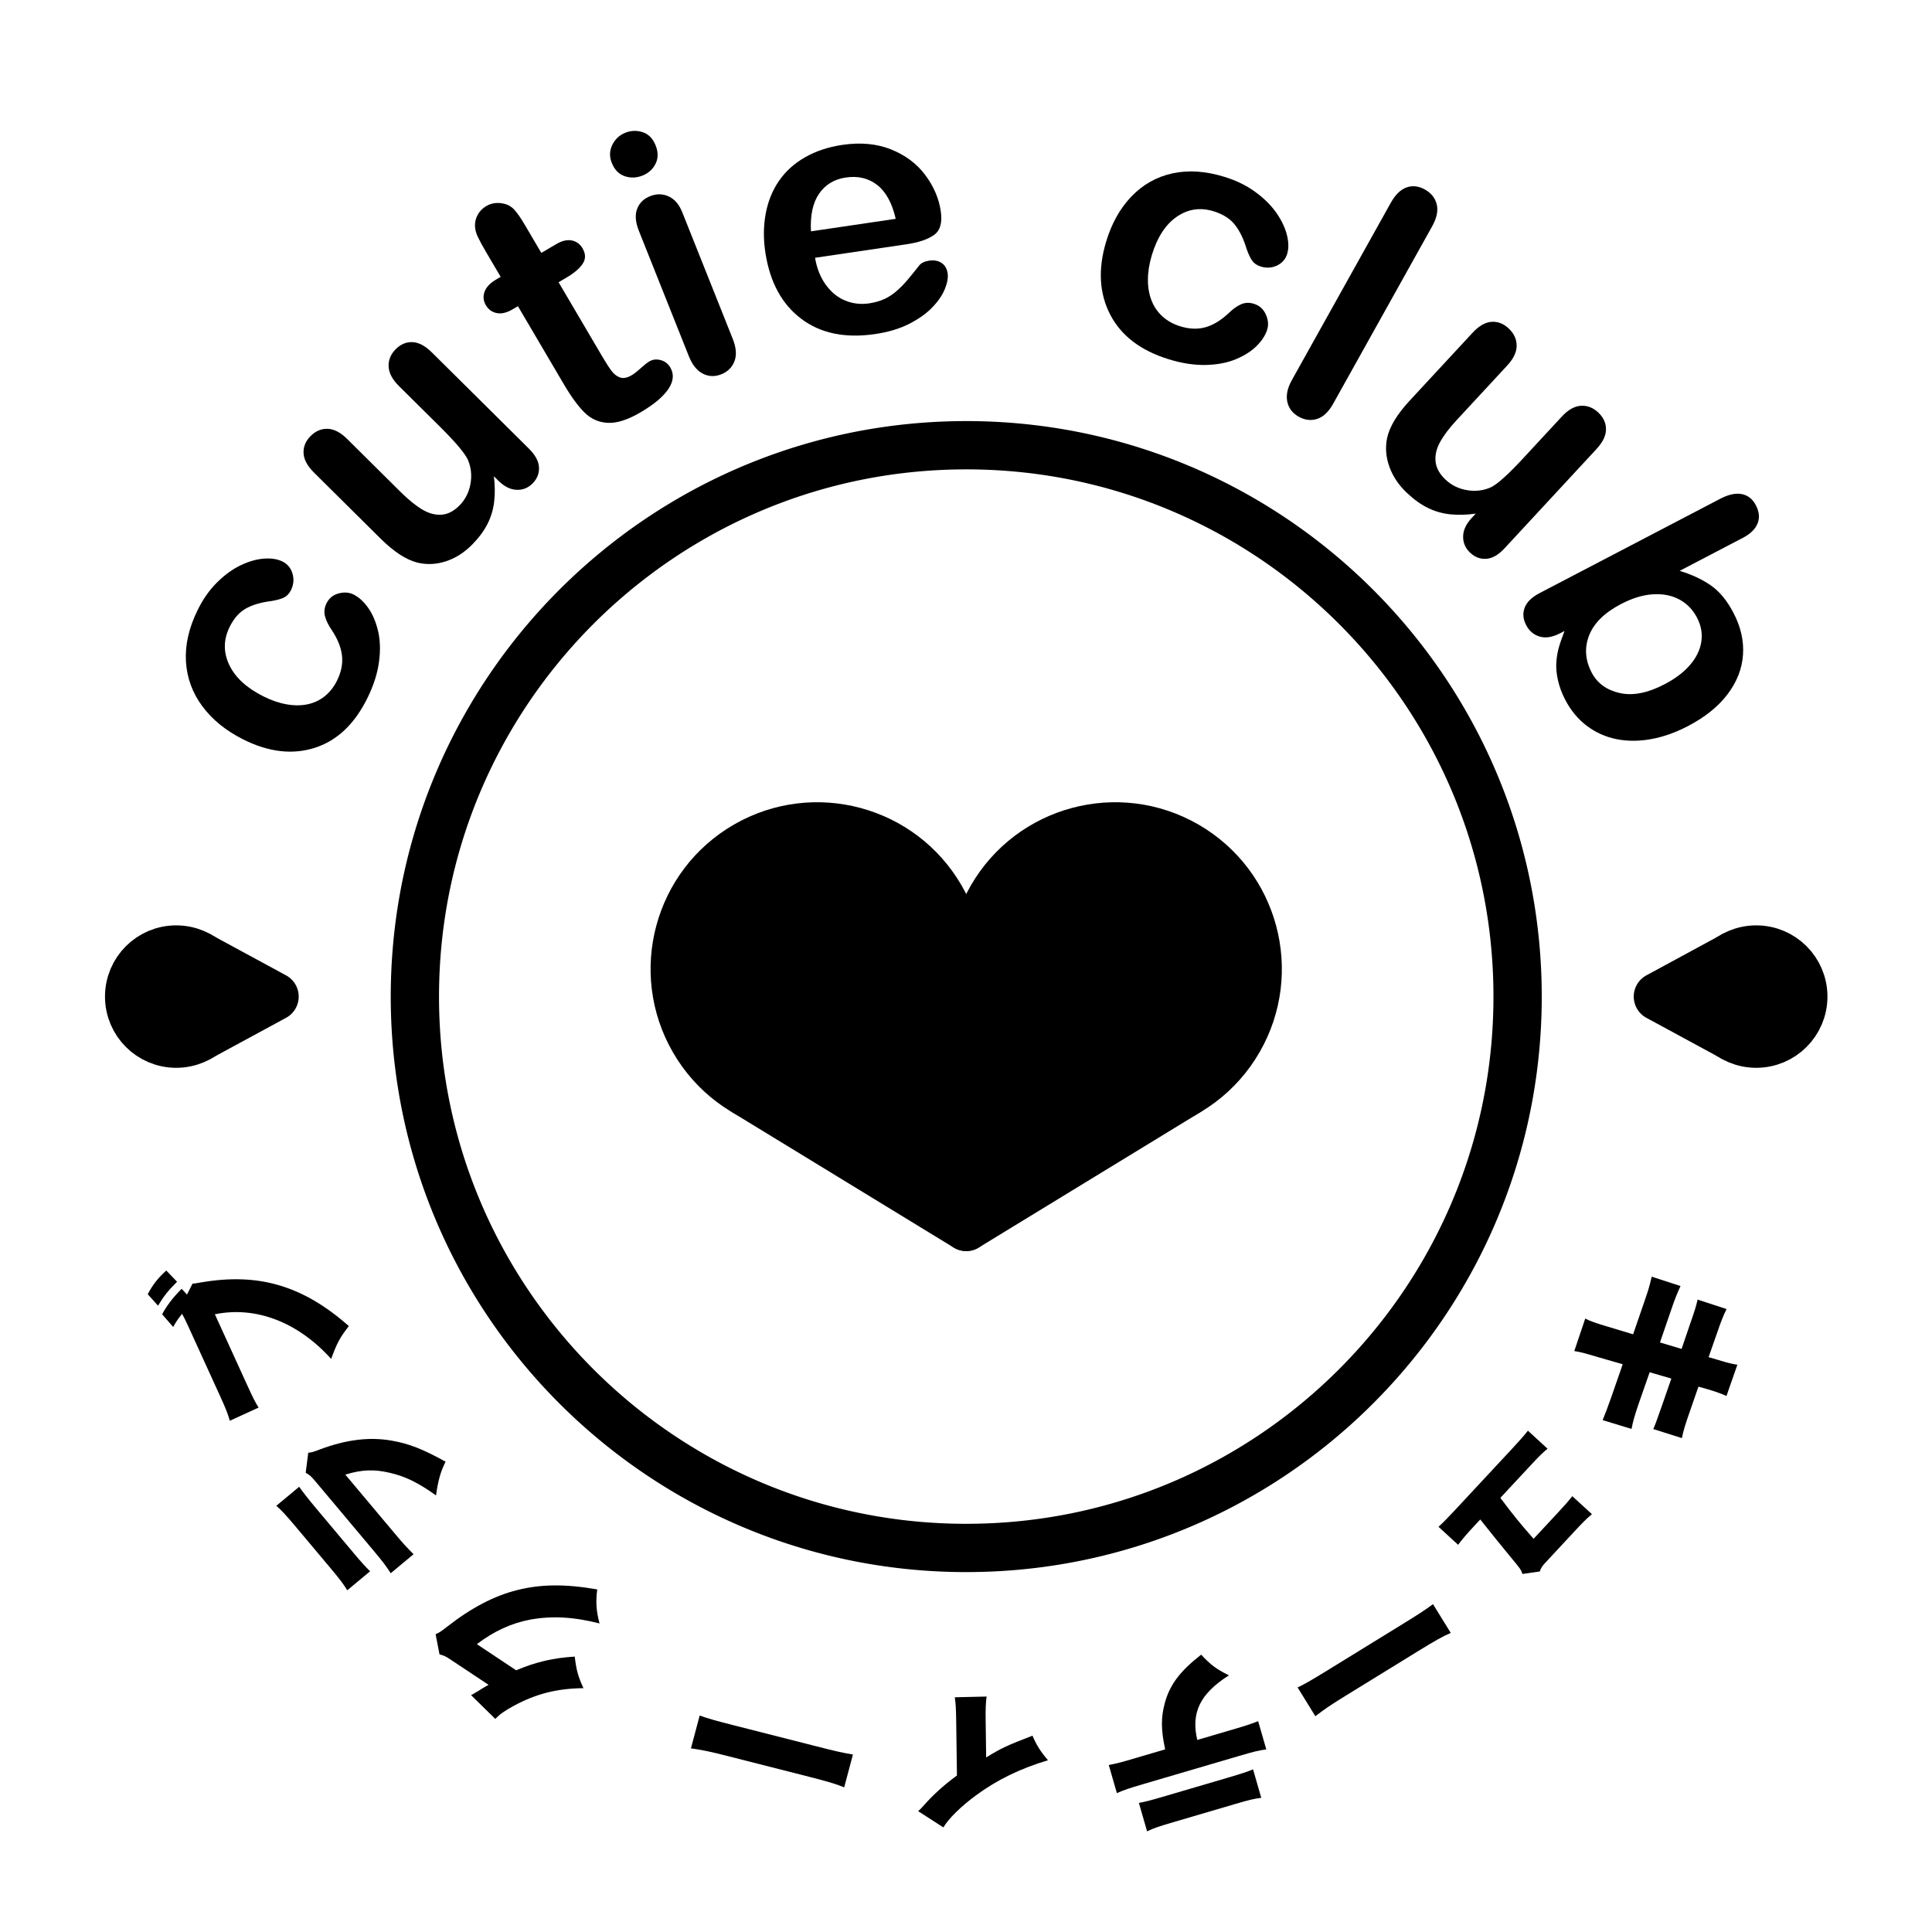 <?xml version="1.0" encoding="UTF-8" standalone="no"?><!DOCTYPE svg PUBLIC "-//W3C//DTD SVG 1.1//EN" "http://www.w3.org/Graphics/SVG/1.1/DTD/svg11.dtd"><svg width="100%" height="100%" viewBox="0 0 360 360" version="1.1" xmlns="http://www.w3.org/2000/svg" xmlns:xlink="http://www.w3.org/1999/xlink" xml:space="preserve" xmlns:serif="http://www.serif.com/" style="fill-rule:evenodd;clip-rule:evenodd;stroke-linecap:round;stroke-linejoin:round;stroke-miterlimit:1.5;"><g id="LOGO-STAMP" serif:id="LOGO STAMP"><g><g id="_-cutie-club-キューティー-クラブ-" serif:id="(cutie club キューティー クラブ)"><path d="M73.592,105.599c1.156,0.603 2.205,1.597 3.146,2.981c0.941,1.384 1.624,3.102 2.048,5.154c0.425,2.052 0.418,4.356 -0.02,6.91c-0.439,2.554 -1.387,5.194 -2.844,7.919c-3.099,5.795 -7.19,9.447 -12.273,10.956c-5.083,1.508 -10.435,0.797 -16.057,-2.135c-3.808,-1.986 -6.776,-4.486 -8.904,-7.499c-2.128,-3.014 -3.238,-6.346 -3.329,-9.997c-0.092,-3.65 0.91,-7.434 3.004,-11.351c1.299,-2.427 2.841,-4.472 4.628,-6.132c1.787,-1.661 3.612,-2.906 5.476,-3.735c1.864,-0.829 3.625,-1.288 5.281,-1.376c1.656,-0.089 3.028,0.151 4.116,0.718c1.111,0.579 1.828,1.488 2.152,2.726c0.323,1.238 0.167,2.452 -0.47,3.643c-0.417,0.779 -0.961,1.323 -1.634,1.631c-0.672,0.309 -1.622,0.553 -2.849,0.733c-2.335,0.247 -4.267,0.77 -5.796,1.569c-1.529,0.799 -2.808,2.161 -3.837,4.085c-1.482,2.771 -1.605,5.563 -0.369,8.375c1.235,2.812 3.712,5.187 7.43,7.126c1.745,0.91 3.465,1.529 5.16,1.856c1.695,0.327 3.278,0.348 4.751,0.061c1.472,-0.287 2.787,-0.875 3.944,-1.766c1.158,-0.89 2.11,-2.034 2.857,-3.431c1.005,-1.878 1.434,-3.712 1.29,-5.501c-0.145,-1.789 -0.826,-3.66 -2.043,-5.612c-0.736,-1.117 -1.222,-2.161 -1.456,-3.132c-0.234,-0.972 -0.094,-1.939 0.421,-2.901c0.612,-1.145 1.551,-1.871 2.817,-2.177c1.265,-0.307 2.385,-0.206 3.36,0.302Z" style="fill:none;fill-rule:nonzero;"/><path d="M107.581,83.91l-0.858,-1.027c0.031,2.027 -0.152,3.9 -0.548,5.619c-0.397,1.719 -1.069,3.311 -2.018,4.776c-0.948,1.465 -2.245,2.879 -3.889,4.242c-1.986,1.646 -4.101,2.721 -6.346,3.224c-2.245,0.504 -4.387,0.409 -6.426,-0.284c-2.445,-0.853 -5,-2.874 -7.665,-6.061l-13.267,-15.868c-1.34,-1.604 -1.97,-3.109 -1.89,-4.516c0.08,-1.407 0.731,-2.618 1.955,-3.632c1.243,-1.031 2.581,-1.461 4.014,-1.291c1.432,0.17 2.81,1.047 4.135,2.631l10.716,12.817c1.553,1.858 3.017,3.285 4.392,4.28c1.376,0.995 2.778,1.505 4.207,1.528c1.429,0.024 2.856,-0.554 4.28,-1.735c1.384,-1.147 2.352,-2.628 2.905,-4.444c0.554,-1.816 0.571,-3.602 0.054,-5.358c-0.487,-1.517 -2.332,-4.191 -5.537,-8.024l-8.141,-9.738c-1.324,-1.584 -1.94,-3.092 -1.848,-4.526c0.091,-1.433 0.749,-2.657 1.973,-3.671c1.223,-1.014 2.537,-1.433 3.941,-1.256c1.404,0.176 2.777,1.067 4.117,2.67l19.397,23.201c1.275,1.525 1.876,2.964 1.801,4.317c-0.074,1.353 -0.673,2.495 -1.796,3.426c-1.123,0.931 -2.382,1.304 -3.776,1.119c-1.394,-0.185 -2.688,-0.992 -3.882,-2.419Z" style="fill:none;fill-rule:nonzero;"/><path d="M113.032,39.879l1.091,-0.429l-2.275,-5.841c-0.611,-1.567 -1.047,-2.812 -1.309,-3.736c-0.262,-0.924 -0.324,-1.783 -0.186,-2.576c0.129,-0.817 0.476,-1.577 1.042,-2.278c0.566,-0.702 1.297,-1.229 2.194,-1.581c1.261,-0.496 2.582,-0.481 3.961,0.045c0.92,0.35 1.644,0.935 2.173,1.754c0.528,0.819 1.112,2.047 1.75,3.686l2.581,6.624l3.638,-1.429c1.406,-0.553 2.607,-0.649 3.601,-0.286c0.994,0.362 1.69,1.054 2.088,2.075c0.508,1.306 0.337,2.427 -0.514,3.364c-0.852,0.937 -2.26,1.791 -4.224,2.563l-1.855,0.729l6.966,17.88c0.592,1.519 1.102,2.667 1.53,3.443c0.429,0.777 0.979,1.327 1.651,1.652c0.671,0.324 1.541,0.277 2.608,-0.142c0.582,-0.229 1.331,-0.64 2.246,-1.232c0.916,-0.593 1.653,-0.999 2.211,-1.218c0.8,-0.315 1.644,-0.284 2.532,0.093c0.887,0.377 1.512,1.028 1.873,1.954c0.61,1.567 0.204,3.109 -1.218,4.627c-1.422,1.517 -3.77,2.919 -7.044,4.206c-3.104,1.219 -5.656,1.634 -7.654,1.242c-1.998,-0.392 -3.598,-1.393 -4.798,-3.002c-1.2,-1.609 -2.388,-3.922 -3.563,-6.937l-7.271,-18.663l-1.309,0.515c-1.431,0.562 -2.652,0.659 -3.663,0.289c-1.011,-0.369 -1.715,-1.064 -2.113,-2.085c-0.398,-1.021 -0.33,-2.013 0.204,-2.976c0.534,-0.962 1.553,-1.739 3.056,-2.33Z" style="fill:none;fill-rule:nonzero;"/><path d="M157.44,31.989l5.269,29.724c0.365,2.06 0.142,3.709 -0.67,4.948c-0.811,1.239 -1.985,2 -3.521,2.283c-1.536,0.283 -2.88,-0.027 -4.031,-0.93c-1.152,-0.903 -1.906,-2.359 -2.262,-4.368l-5.215,-29.423c-0.361,-2.034 -0.152,-3.655 0.625,-4.862c0.778,-1.206 1.934,-1.951 3.47,-2.235c1.537,-0.283 2.895,-0.002 4.076,0.844c1.181,0.846 1.934,2.185 2.259,4.019Zm-7.067,-9.668c-1.46,0.269 -2.786,0.059 -3.978,-0.629c-1.193,-0.688 -1.932,-1.835 -2.217,-3.443c-0.258,-1.456 0.061,-2.754 0.956,-3.891c0.896,-1.138 2.048,-1.837 3.456,-2.096c1.356,-0.25 2.635,-0.045 3.836,0.615c1.201,0.661 1.946,1.807 2.236,3.44c0.28,1.582 -0.012,2.913 -0.878,3.994c-0.866,1.08 -2.003,1.75 -3.411,2.01Z" style="fill:none;fill-rule:nonzero;"/><path d="M204.688,50.026l-20.707,-1.964c-0.224,2.367 0.041,4.499 0.794,6.394c0.753,1.895 1.863,3.374 3.33,4.438c1.468,1.064 3.145,1.685 5.032,1.864c1.267,0.12 2.439,0.084 3.517,-0.109c1.078,-0.193 2.141,-0.555 3.189,-1.085c1.048,-0.53 2.023,-1.111 2.926,-1.745c0.902,-0.634 2.077,-1.498 3.524,-2.594c0.592,-0.406 1.391,-0.561 2.399,-0.466c1.086,0.103 1.934,0.479 2.545,1.128c0.61,0.648 0.859,1.507 0.746,2.575c-0.099,0.941 -0.59,2.005 -1.473,3.193c-0.882,1.187 -2.141,2.288 -3.775,3.302c-1.635,1.013 -3.636,1.793 -6.004,2.339c-2.369,0.546 -5.04,0.678 -8.012,0.396c-6.799,-0.645 -11.885,-3.054 -15.256,-7.226c-3.372,-4.173 -4.713,-9.527 -4.023,-16.062c0.325,-3.077 1.092,-5.888 2.3,-8.432c1.209,-2.543 2.804,-4.672 4.787,-6.384c1.982,-1.713 4.332,-2.948 7.049,-3.704c2.717,-0.757 5.665,-0.985 8.845,-0.683c4.136,0.392 7.593,1.587 10.372,3.584c2.779,1.998 4.762,4.427 5.948,7.287c1.186,2.861 1.63,5.703 1.332,8.526c-0.276,2.619 -1.218,4.244 -2.825,4.875c-1.607,0.631 -3.794,0.815 -6.56,0.553Zm-20.083,-7.877l19.195,1.821c0.117,-3.585 -0.577,-6.341 -2.084,-8.269c-1.507,-1.928 -3.643,-3.023 -6.409,-3.286c-2.637,-0.25 -4.897,0.441 -6.779,2.073c-1.883,1.633 -3.19,4.186 -3.923,7.661Z" style="fill:none;fill-rule:nonzero;"/><path d="M274.112,91.27c-0.781,1.053 -1.935,1.947 -3.46,2.682c-1.525,0.734 -3.342,1.169 -5.45,1.303c-2.109,0.134 -4.4,-0.19 -6.873,-0.973c-2.473,-0.783 -4.951,-2.079 -7.435,-3.888c-5.28,-3.846 -8.272,-8.371 -8.976,-13.577c-0.705,-5.205 0.843,-10.369 4.642,-15.492c2.574,-3.47 5.527,-6.044 8.86,-7.72c3.333,-1.677 6.822,-2.308 10.47,-1.895c3.647,0.413 7.255,1.92 10.824,4.519c2.212,1.611 4.004,3.41 5.377,5.396c1.372,1.985 2.324,3.951 2.857,5.898c0.533,1.947 0.714,3.741 0.542,5.382c-0.172,1.64 -0.626,2.956 -1.361,3.948c-0.751,1.012 -1.767,1.592 -3.05,1.739c-1.283,0.148 -2.467,-0.174 -3.552,-0.964c-0.71,-0.517 -1.165,-1.127 -1.367,-1.831c-0.201,-0.703 -0.295,-1.671 -0.282,-2.902c0.12,-2.33 -0.097,-4.301 -0.652,-5.915c-0.556,-1.613 -1.71,-3.058 -3.463,-4.335c-2.525,-1.84 -5.284,-2.346 -8.276,-1.518c-2.992,0.827 -5.745,2.934 -8.257,6.322c-1.18,1.59 -2.065,3.196 -2.657,4.817c-0.591,1.621 -0.86,3.176 -0.805,4.663c0.054,1.487 0.433,2.861 1.138,4.121c0.704,1.261 1.693,2.355 2.966,3.282c1.711,1.247 3.469,1.922 5.272,2.026c1.803,0.105 3.771,-0.307 5.906,-1.234c1.226,-0.57 2.341,-0.903 3.345,-1c1.003,-0.096 1.943,0.175 2.82,0.814c1.043,0.76 1.618,1.783 1.725,3.07c0.107,1.286 -0.169,2.374 -0.828,3.262Z" style="fill:none;fill-rule:nonzero;"/><path d="M274.286,103.289l35.783,-28.505c1.652,-1.316 3.196,-1.944 4.631,-1.885c1.435,0.06 2.653,0.713 3.654,1.959c1,1.246 1.389,2.584 1.166,4.014c-0.223,1.43 -1.171,2.811 -2.843,4.143l-35.783,28.506c-1.672,1.332 -3.237,1.944 -4.695,1.836c-1.457,-0.108 -2.678,-0.775 -3.662,-2.001c-0.968,-1.206 -1.322,-2.531 -1.061,-3.975c0.262,-1.444 1.198,-2.807 2.81,-4.092Z" style="fill:none;fill-rule:nonzero;"/><path d="M298.388,145.594l1.244,-0.531c-1.962,-0.536 -3.712,-1.231 -5.251,-2.087c-1.539,-0.857 -2.873,-1.94 -4.003,-3.251c-1.13,-1.311 -2.108,-2.939 -2.933,-4.884c-0.997,-2.349 -1.404,-4.662 -1.223,-6.939c0.181,-2.277 0.908,-4.29 2.182,-6.039c1.548,-2.09 4.253,-3.96 8.115,-5.609l19.229,-8.21c1.943,-0.83 3.581,-1.011 4.913,-0.543c1.332,0.468 2.305,1.426 2.919,2.873c0.624,1.471 0.641,2.864 0.052,4.181c-0.589,1.316 -1.843,2.384 -3.762,3.203l-15.532,6.633c-2.251,0.961 -4.06,1.958 -5.428,2.99c-1.367,1.032 -2.274,2.225 -2.721,3.579c-0.448,1.354 -0.314,2.873 0.401,4.557c0.694,1.637 1.835,2.972 3.42,4.004c1.586,1.032 3.301,1.547 5.147,1.543c1.606,-0.041 4.731,-1.053 9.375,-3.036l11.8,-5.039c1.92,-0.819 3.556,-0.986 4.91,-0.499c1.354,0.487 2.338,1.453 2.952,2.901c0.614,1.447 0.628,2.814 0.04,4.102c-0.587,1.287 -1.852,2.346 -3.795,3.175l-28.114,12.005c-1.848,0.789 -3.413,0.96 -4.695,0.513c-1.281,-0.448 -2.204,-1.336 -2.767,-2.665c-0.564,-1.328 -0.55,-2.63 0.042,-3.906c0.593,-1.276 1.754,-2.283 3.483,-3.021Z" style="fill:none;fill-rule:nonzero;"/><path d="M351.135,174.667l-16.075,0.157c2.056,1.969 3.631,3.982 4.724,6.038c1.093,2.056 1.639,4.608 1.64,7.657c0.001,3.514 -0.827,6.603 -2.484,9.267c-1.657,2.664 -4.06,4.742 -7.208,6.232c-3.148,1.491 -6.88,2.257 -11.198,2.299c-3.187,0.031 -6.11,-0.347 -8.771,-1.135c-2.66,-0.788 -4.967,-1.947 -6.92,-3.478c-1.954,-1.531 -3.464,-3.396 -4.531,-5.594c-1.067,-2.199 -1.601,-4.629 -1.602,-7.29c0,-1.627 0.192,-3.16 0.577,-4.598c0.385,-1.437 0.893,-2.663 1.522,-3.677c0.629,-1.013 1.278,-1.879 1.946,-2.596c0.668,-0.717 1.67,-1.663 3.006,-2.839l-1.04,0.01c-1.979,0.02 -3.477,-0.444 -4.492,-1.39c-1.015,-0.946 -1.523,-2.155 -1.524,-3.628c0,-1.498 0.507,-2.698 1.522,-3.599c1.015,-0.901 2.512,-1.362 4.491,-1.381l45.952,-0.449c2.134,-0.021 3.746,0.396 4.839,1.251c1.092,0.854 1.639,2.057 1.639,3.607c0,1.628 -0.52,2.886 -1.56,3.774c-1.041,0.889 -2.525,1.343 -4.453,1.362Zm-31.264,0.809c-4.189,0.041 -7.408,1.035 -9.656,2.982c-2.248,1.946 -3.372,4.483 -3.371,7.609c0,2.661 1.151,4.943 3.451,6.845c2.301,1.902 5.597,2.832 9.889,2.79c2.776,-0.027 5.166,-0.451 7.171,-1.271c2.004,-0.821 3.552,-1.973 4.644,-3.456c1.092,-1.483 1.638,-3.207 1.637,-5.17c0,-2.015 -0.547,-3.806 -1.64,-5.371c-1.092,-1.565 -2.673,-2.79 -4.742,-3.674c-2.069,-0.884 -4.53,-1.312 -7.383,-1.284Z" style="fill:none;fill-rule:nonzero;"/><path d="M318.372,252.889l1.54,-4.403c0.763,-2.224 1.158,-3.254 1.81,-4.564l-5.398,-1.759c-0.314,1.371 -0.554,2.107 -1.491,4.802l-1.495,4.388l-4.025,-1.205l2.083,-6.067c0.637,-1.914 1.171,-3.21 1.747,-4.446l-5.368,-1.744c-0.509,2.092 -0.558,2.254 -1.305,4.448l-2.163,6.289l-4.595,-1.386c-2.43,-0.723 -3.336,-1.039 -4.326,-1.546l-2.039,6.053c1.293,0.214 1.615,0.304 4.367,1.118l4.655,1.342l-2.081,5.993c-0.951,2.651 -0.951,2.651 -1.658,4.417l5.385,1.642c0.272,-1.43 0.579,-2.506 1.327,-4.7l2.048,-5.861l4.041,1.176l-1.716,4.948c-1.206,3.416 -1.206,3.416 -1.645,4.461l5.325,1.685c0.303,-1.488 0.591,-2.387 1.369,-4.64l1.716,-4.948l1.772,0.498c1.464,0.451 2.531,0.812 3.449,1.246l2.033,-5.832c-0.999,-0.139 -1.688,-0.305 -3.693,-0.922l-1.669,-0.483Z" style="fill-rule:nonzero;"/><path d="M275.826,283.13c1.847,2.329 4.082,5.103 5.489,6.802c2.062,2.481 2.062,2.481 2.369,3.35l3.24,-0.464c0.215,-0.662 0.439,-0.999 1.029,-1.633l5.493,-5.904c1.634,-1.757 2.112,-2.222 3.186,-3.137l-3.656,-3.355c-0.677,0.871 -1.334,1.625 -2.855,3.26l-4.358,4.684c-2.833,-3.234 -3.513,-4.084 -6.192,-7.628l5.607,-6.026c1.657,-1.781 2.203,-2.32 3.185,-3.136l-3.656,-3.356c-0.745,0.945 -1.47,1.772 -2.945,3.357l-10.622,11.418c-1.158,1.244 -2.271,2.393 -3.093,3.132l3.656,3.355c0.699,-0.942 1.558,-1.962 2.83,-3.328l1.293,-1.391Z" style="fill-rule:nonzero;"/><path d="M267.019,298.909c-1.647,1.205 -2.568,1.81 -5.749,3.768l-13.523,8.323c-3.238,1.994 -4.505,2.735 -5.955,3.436l3.305,5.356c1.784,-1.365 2.829,-2.085 5.67,-3.834l13.579,-8.358c2.955,-1.818 4.523,-2.707 5.978,-3.335l-3.305,-5.356Z" style="fill-rule:nonzero;"/><path d="M211.64,327.578c-2.847,0.836 -3.135,0.921 -5.036,1.309l1.511,5.236c1.385,-0.611 2.176,-0.878 5.023,-1.714l17.818,-5.234c2.655,-0.78 3.56,-1.012 4.999,-1.197l-1.52,-5.267c-1.243,0.502 -2.13,0.796 -4.785,1.576l-6.558,1.927c-1.191,-5.092 0.531,-8.624 5.897,-12.037c-2.435,-1.223 -3.369,-1.935 -5.172,-3.854c-3.908,3.053 -5.792,5.544 -6.737,8.883c-0.761,2.774 -0.772,5.022 0.03,8.765l-5.47,1.607Zm21.848,2.118c-1.18,0.482 -2.035,0.767 -4.818,1.585l-11.388,3.345c-3.263,0.959 -3.784,1.078 -5.067,1.319l1.528,5.298c1.344,-0.633 2.071,-0.88 5.046,-1.754l11.196,-3.289c2.783,-0.818 3.528,-1.003 5.031,-1.206l-1.528,-5.298Z" style="fill-rule:nonzero;"/><path d="M175.782,340.511c1.008,-1.691 3.307,-3.935 6.108,-5.995c3.887,-2.869 8.284,-4.997 13.388,-6.521c-1.352,-1.571 -2.134,-2.796 -2.891,-4.577c-4.767,1.843 -5.825,2.325 -8.63,4.058l-0.094,-6.832c-0.032,-2.387 0.022,-3.238 0.171,-4.517l-5.922,0.137c0.183,1.173 0.233,2.381 0.262,4.506l0.138,10.069c-2.307,1.688 -4.312,3.467 -6.082,5.47c-0.721,0.801 -0.721,0.801 -1.149,1.171l4.701,3.031Z" style="fill-rule:nonzero;"/><path d="M158.931,326.929c-2.004,-0.34 -3.073,-0.578 -6.675,-1.495l-15.307,-3.894c-3.665,-0.933 -5.072,-1.325 -6.573,-1.876l-1.63,6.115c2.214,0.326 3.453,0.574 6.668,1.392l15.371,3.911c3.345,0.851 5.064,1.356 6.517,1.962l1.629,-6.115Z" style="fill-rule:nonzero;"/><path d="M92.298,320.299c0.794,-0.853 1.741,-1.521 3.428,-2.442c4.18,-2.249 8.047,-3.237 12.994,-3.29c-1.051,-2.31 -1.321,-3.37 -1.625,-5.886c-4.003,0.257 -7.205,0.983 -10.915,2.556l-7.322,-4.872c3.17,-2.419 6.465,-3.916 9.895,-4.565c4.057,-0.74 8.1,-0.533 12.955,0.706c-0.609,-2.367 -0.723,-3.998 -0.423,-6.342c-5.888,-1.027 -10.459,-0.996 -14.898,0.12c-4.282,1.064 -8.581,3.311 -13.091,6.847c-1.228,0.956 -1.423,1.062 -2.126,1.379l0.727,3.761c0.825,0.204 1.163,0.355 2.228,1.081l6.913,4.592c-0.454,0.248 -0.454,0.248 -1.354,0.79c-0.13,0.071 -0.343,0.204 -0.64,0.4c-0.195,0.106 -0.362,0.231 -0.473,0.275c-0.381,0.258 -0.492,0.302 -0.797,0.452l4.524,4.438Z" style="fill-rule:nonzero;"/><path d="M68.963,292.784c-1.035,-1.028 -1.527,-1.563 -3.203,-3.559l-6.875,-8.188c-1.464,-1.743 -2.41,-2.973 -3.141,-3.997l-4.257,3.544c0.895,0.758 1.858,1.802 3.534,3.798l6.769,8.062c1.506,1.794 2.24,2.771 2.916,3.883l4.257,-3.543Zm8.096,-3.176c-1.464,-1.487 -1.85,-1.895 -3.526,-3.892l-9.187,-10.942c3.04,-0.942 5.418,-1.032 8.335,-0.326c2.896,0.68 5.235,1.824 8.567,4.203c0.391,-2.816 0.835,-4.388 1.779,-6.289c-4.25,-2.345 -6.766,-3.341 -10,-3.912c-4.157,-0.747 -8.523,-0.204 -13.402,1.625c-1.336,0.511 -1.48,0.545 -2.19,0.621l-0.474,3.743c0.784,0.421 0.958,0.576 1.976,1.789l10.651,12.686c1.783,2.123 2.411,2.974 3.214,4.237l4.257,-3.543Z" style="fill-rule:nonzero;"/><path d="M34.843,241.219l-0.995,-1.068c-1.62,1.613 -2.842,3.226 -3.633,4.75l2.056,2.359c0.519,-0.927 0.862,-1.447 1.417,-2.137l0.155,-0.217l0.062,-0.101c0.266,0.423 0.665,1.219 1.145,2.27l5.889,12.903c1.232,2.701 1.528,3.508 1.883,4.761l5.366,-2.46c-0.657,-1.042 -0.96,-1.628 -2.261,-4.479l-5.889,-12.903c7.621,-1.571 15.494,1.46 21.669,8.318c1.061,-2.918 1.645,-4.02 3.297,-6.12c-8.555,-7.545 -16.846,-9.985 -27.531,-8.135c-0.474,0.073 -0.771,0.136 -0.875,0.148c-0.237,0.036 -0.371,0.061 -0.725,0.078l-1.03,2.033Zm-5.398,2.075c1.096,-1.809 1.853,-2.773 3.549,-4.457l-2.006,-2.092c-1.522,1.351 -2.573,2.703 -3.459,4.416l1.916,2.133Z" style="fill-rule:nonzero;"/></g><g id="blips"><g><path d="M24.063,185.7c0,-4.841 3.93,-8.771 8.771,-8.771c4.841,0 8.771,3.93 8.771,8.771c0,4.841 -3.93,8.771 -8.771,8.771c-4.841,0 -8.771,-3.93 -8.771,-8.771Z" style="stroke:#000;stroke-width:9px;"/><path d="M51.159,185.7l-14.082,7.634l0,-15.268l14.082,7.634Z" style="stroke:#000;stroke-width:9px;"/></g><g><path d="M336.019,185.7c0,-4.841 -3.93,-8.771 -8.771,-8.771c-4.841,0 -8.771,3.93 -8.771,8.771c0,4.841 3.93,8.771 8.771,8.771c4.841,0 8.771,-3.93 8.771,-8.771Z" style="stroke:#000;stroke-width:9px;"/><path d="M308.923,185.7l14.081,7.634l0,-15.268l-14.081,7.634Z" style="stroke:#000;stroke-width:9px;"/></g></g><path id="rubber-ring" serif:id="rubber ring" d="M180.388,78.461l0.346,0.002l0.692,0.006l0.346,0.005l0.345,0.006l0.69,0.016l0.345,0.009l0.344,0.01l0.688,0.024l0.343,0.014l0.686,0.03l0.343,0.017l0.342,0.018l0.342,0.019l0.342,0.02l0.342,0.021l0.682,0.046l0.341,0.024l0.68,0.052l0.34,0.028l0.339,0.028l0.678,0.06l0.339,0.032l0.338,0.033l0.338,0.034l0.338,0.035l0.337,0.036l0.337,0.037l0.337,0.038l0.336,0.039l0.336,0.04l0.336,0.041l0.335,0.042l0.336,0.043l0.334,0.044l0.335,0.046l0.334,0.046l0.334,0.047l0.666,0.098l0.333,0.05l0.333,0.052l0.332,0.052l0.332,0.053l0.662,0.11l0.662,0.114l0.66,0.118l0.658,0.122l0.329,0.063l0.328,0.063l0.656,0.13l0.327,0.067l0.654,0.136l0.326,0.069l0.326,0.071l0.325,0.071l0.65,0.146l0.648,0.15l0.324,0.077l0.323,0.077l0.323,0.078l0.322,0.08l0.323,0.08l0.321,0.081l0.322,0.082l0.32,0.083l0.321,0.085l0.32,0.085l0.32,0.086l0.319,0.087l0.319,0.088l0.319,0.089l0.318,0.09l0.318,0.091l0.317,0.091l0.317,0.093l0.317,0.094l0.632,0.19l0.63,0.194l0.314,0.099l0.315,0.099l0.313,0.1l0.314,0.102l0.312,0.102l0.313,0.103l0.312,0.104l0.311,0.105l0.312,0.106l0.31,0.107l0.311,0.108l0.309,0.108l0.31,0.11l0.309,0.111l0.308,0.111l0.309,0.112l0.307,0.114l0.308,0.114l0.306,0.115l0.307,0.116l0.306,0.117l0.61,0.236l0.305,0.12l0.304,0.121l0.303,0.121l0.304,0.122l0.302,0.124l0.303,0.124l0.301,0.125l0.302,0.126l0.301,0.127l0.3,0.127l0.6,0.258l0.299,0.131l0.298,0.131l0.298,0.132l0.298,0.133l0.297,0.134l0.296,0.135l0.297,0.135l0.295,0.137l0.296,0.137l0.294,0.138l0.588,0.28l0.293,0.14l0.293,0.142l0.584,0.286l0.291,0.144l0.291,0.145l0.29,0.146l0.29,0.147l0.578,0.296l0.576,0.3l0.287,0.151l0.287,0.152l0.572,0.306l0.57,0.31l0.284,0.156l0.283,0.157l0.283,0.158l0.283,0.159l0.282,0.159l0.282,0.16l0.28,0.161l0.281,0.162l0.28,0.163l0.279,0.163l0.279,0.165l0.278,0.165l0.278,0.166l0.554,0.334l0.552,0.338l0.275,0.17l0.548,0.342l0.546,0.346l0.272,0.174l0.272,0.175l0.542,0.352l0.27,0.177l0.269,0.178l0.269,0.179l0.536,0.36l0.267,0.181l0.267,0.182l0.266,0.183l0.265,0.183l0.265,0.184l0.264,0.185l0.264,0.186l0.526,0.374l0.262,0.188l0.261,0.189l0.261,0.19l0.26,0.19l0.26,0.191l0.259,0.192l0.516,0.386l0.514,0.39l0.256,0.195l0.51,0.394l0.254,0.198l0.506,0.398l0.253,0.2l0.251,0.201l0.502,0.404l0.25,0.203l0.249,0.204l0.249,0.205l0.248,0.205l0.247,0.206l0.247,0.207l0.246,0.207l0.49,0.418l0.244,0.209l0.244,0.211l0.243,0.211l0.484,0.424l0.241,0.213l0.24,0.214l0.24,0.215l0.239,0.215l0.239,0.216l0.237,0.217l0.474,0.436l0.236,0.219l0.235,0.219l0.468,0.442l0.233,0.221l0.233,0.223l0.232,0.223l0.231,0.223l0.46,0.45l0.458,0.452l0.228,0.227l0.227,0.228l0.452,0.458l0.45,0.46l0.223,0.231l0.223,0.232l0.223,0.233l0.221,0.233l0.442,0.468l0.219,0.235l0.219,0.236l0.436,0.474l0.217,0.237l0.216,0.239l0.215,0.239l0.215,0.24l0.214,0.24l0.213,0.241l0.424,0.484l0.211,0.243l0.211,0.244l0.209,0.244l0.418,0.49l0.207,0.246l0.207,0.247l0.206,0.247l0.205,0.248l0.205,0.249l0.204,0.249l0.203,0.25l0.202,0.25l0.202,0.252l0.201,0.251l0.2,0.253l0.398,0.506l0.198,0.254l0.394,0.51l0.195,0.256l0.39,0.514l0.386,0.516l0.192,0.259l0.191,0.26l0.19,0.26l0.19,0.261l0.189,0.261l0.188,0.262l0.374,0.526l0.186,0.264l0.185,0.264l0.184,0.265l0.183,0.265l0.183,0.266l0.182,0.267l0.181,0.267l0.36,0.536l0.179,0.269l0.178,0.269l0.177,0.27l0.352,0.542l0.175,0.272l0.174,0.272l0.346,0.546l0.342,0.548l0.17,0.275l0.338,0.552l0.334,0.554l0.166,0.278l0.165,0.278l0.165,0.279l0.163,0.279l0.163,0.28l0.162,0.28l0.161,0.281l0.16,0.282l0.159,0.282l0.159,0.283l0.158,0.283l0.157,0.283l0.156,0.284l0.31,0.57l0.306,0.572l0.152,0.287l0.151,0.287l0.15,0.288l0.149,0.288l0.149,0.289l0.148,0.289l0.147,0.29l0.146,0.29l0.145,0.291l0.144,0.291l0.286,0.584l0.142,0.293l0.14,0.293l0.28,0.588l0.138,0.294l0.137,0.296l0.137,0.295l0.135,0.296l0.135,0.297l0.134,0.297l0.133,0.298l0.132,0.298l0.131,0.298l0.131,0.299l0.258,0.6l0.127,0.3l0.127,0.301l0.126,0.302l0.125,0.301l0.124,0.303l0.124,0.302l0.122,0.304l0.121,0.303l0.121,0.304l0.238,0.61l0.118,0.305l0.117,0.306l0.116,0.307l0.115,0.306l0.114,0.308l0.114,0.307l0.112,0.309l0.111,0.308l0.111,0.309l0.11,0.31l0.108,0.309l0.108,0.311l0.107,0.31l0.106,0.312l0.105,0.311l0.104,0.312l0.103,0.313l0.102,0.312l0.101,0.314l0.101,0.313l0.099,0.315l0.099,0.314l0.194,0.63l0.19,0.632l0.094,0.317l0.093,0.317l0.091,0.317l0.091,0.318l0.09,0.318l0.089,0.319l0.088,0.319l0.087,0.319l0.086,0.32l0.085,0.32l0.085,0.321l0.083,0.32l0.082,0.322l0.081,0.321l0.08,0.323l0.08,0.322l0.078,0.323l0.077,0.323l0.077,0.324l0.15,0.648l0.146,0.65l0.071,0.325l0.14,0.652l0.136,0.654l0.066,0.327l0.066,0.328l0.065,0.328l0.063,0.328l0.063,0.329l0.122,0.658l0.118,0.66l0.114,0.662l0.055,0.331l0.054,0.331l0.054,0.332l0.052,0.332l0.052,0.333l0.05,0.332l0.049,0.334l0.049,0.333l0.047,0.334l0.046,0.334l0.046,0.335l0.044,0.334l0.043,0.336l0.042,0.335l0.041,0.336l0.04,0.336l0.039,0.336l0.038,0.337l0.037,0.337l0.036,0.337l0.035,0.338l0.034,0.338l0.033,0.338l0.032,0.339l0.06,0.678l0.028,0.339l0.028,0.34l0.052,0.68l0.024,0.341l0.046,0.682l0.021,0.342l0.02,0.342l0.019,0.342l0.018,0.342l0.017,0.343l0.03,0.686l0.014,0.343l0.024,0.688l0.01,0.344l0.009,0.345l0.016,0.69l0.006,0.345l0.005,0.346l0.006,0.692l0.002,0.346l0,0.694l-0.002,0.346l-0.003,0.346l-0.003,0.346l-0.005,0.346l-0.006,0.345l-0.008,0.345l-0.008,0.345l-0.009,0.345l-0.01,0.344l-0.012,0.344l-0.012,0.344l-0.014,0.343l-0.015,0.343l-0.015,0.343l-0.017,0.343l-0.018,0.342l-0.019,0.342l-0.02,0.342l-0.021,0.342l-0.023,0.341l-0.023,0.341l-0.024,0.341l-0.026,0.34l-0.026,0.34l-0.028,0.34l-0.028,0.339l-0.03,0.339l-0.03,0.339l-0.032,0.339l-0.033,0.338l-0.034,0.338l-0.035,0.338l-0.036,0.337l-0.037,0.337l-0.038,0.337l-0.039,0.336l-0.04,0.336l-0.041,0.336l-0.042,0.335l-0.043,0.336l-0.044,0.334l-0.046,0.335l-0.046,0.334l-0.047,0.334l-0.049,0.333l-0.049,0.334l-0.05,0.332l-0.052,0.333l-0.052,0.332l-0.054,0.332l-0.054,0.331l-0.055,0.331l-0.057,0.331l-0.057,0.331l-0.059,0.33l-0.059,0.33l-0.061,0.329l-0.061,0.329l-0.063,0.329l-0.063,0.328l-0.065,0.328l-0.066,0.328l-0.066,0.327l-0.068,0.327l-0.068,0.327l-0.07,0.326l-0.07,0.326l-0.071,0.325l-0.073,0.325l-0.073,0.325l-0.075,0.324l-0.075,0.324l-0.077,0.324l-0.077,0.323l-0.078,0.323l-0.08,0.322l-0.08,0.323l-0.081,0.321l-0.082,0.322l-0.083,0.32l-0.085,0.321l-0.085,0.32l-0.086,0.32l-0.087,0.319l-0.088,0.319l-0.089,0.319l-0.09,0.318l-0.091,0.318l-0.091,0.317l-0.093,0.317l-0.094,0.317l-0.095,0.316l-0.095,0.316l-0.097,0.315l-0.097,0.315l-0.099,0.314l-0.099,0.315l-0.101,0.313l-0.101,0.314l-0.102,0.312l-0.103,0.313l-0.104,0.312l-0.105,0.311l-0.106,0.312l-0.107,0.31l-0.108,0.311l-0.108,0.309l-0.11,0.31l-0.111,0.309l-0.111,0.308l-0.112,0.309l-0.114,0.307l-0.114,0.308l-0.115,0.306l-0.116,0.307l-0.117,0.306l-0.118,0.305l-0.119,0.305l-0.119,0.305l-0.121,0.304l-0.121,0.303l-0.122,0.304l-0.124,0.302l-0.124,0.303l-0.125,0.301l-0.126,0.302l-0.127,0.301l-0.127,0.3l-0.129,0.3l-0.129,0.3l-0.131,0.299l-0.131,0.298l-0.132,0.298l-0.133,0.298l-0.134,0.297l-0.135,0.297l-0.135,0.296l-0.137,0.295l-0.137,0.296l-0.138,0.294l-0.14,0.294l-0.14,0.294l-0.14,0.293l-0.142,0.293l-0.143,0.292l-0.143,0.292l-0.144,0.291l-0.145,0.291l-0.146,0.29l-0.147,0.29l-0.148,0.289l-0.149,0.289l-0.149,0.288l-0.15,0.288l-0.151,0.287l-0.152,0.287l-0.153,0.286l-0.153,0.286l-0.155,0.285l-0.155,0.285l-0.156,0.284l-0.157,0.283l-0.158,0.283l-0.159,0.283l-0.159,0.282l-0.16,0.282l-0.161,0.281l-0.162,0.28l-0.163,0.28l-0.163,0.279l-0.165,0.279l-0.165,0.278l-0.166,0.278l-0.167,0.277l-0.167,0.277l-0.169,0.276l-0.169,0.276l-0.17,0.275l-0.171,0.274l-0.171,0.274l-0.173,0.273l-0.173,0.273l-0.174,0.272l-0.175,0.272l-0.176,0.271l-0.176,0.271l-0.177,0.27l-0.178,0.269l-0.179,0.269l-0.18,0.268l-0.18,0.268l-0.181,0.267l-0.182,0.267l-0.183,0.266l-0.183,0.265l-0.184,0.265l-0.185,0.264l-0.186,0.264l-0.187,0.263l-0.187,0.263l-0.188,0.262l-0.189,0.261l-0.19,0.261l-0.19,0.26l-0.191,0.26l-0.192,0.259l-0.193,0.258l-0.193,0.258l-0.195,0.257l-0.195,0.257l-0.195,0.256l-0.197,0.255l-0.197,0.255l-0.198,0.254l-0.199,0.253l-0.199,0.253l-0.2,0.253l-0.201,0.251l-0.202,0.252l-0.202,0.25l-0.203,0.25l-0.204,0.249l-0.205,0.249l-0.205,0.248l-0.206,0.247l-0.207,0.247l-0.207,0.246l-0.209,0.245l-0.209,0.245l-0.209,0.244l-0.211,0.244l-0.211,0.243l-0.212,0.242l-0.212,0.242l-0.213,0.241l-0.214,0.24l-0.215,0.24l-0.215,0.239l-0.216,0.239l-0.217,0.237l-0.218,0.237l-0.218,0.237l-0.219,0.236l-0.219,0.235l-0.221,0.234l-0.221,0.234l-0.221,0.233l-0.223,0.233l-0.223,0.232l-0.223,0.231l-0.225,0.23l-0.225,0.23l-0.226,0.229l-0.226,0.229l-0.227,0.228l-0.228,0.227l-0.229,0.226l-0.229,0.226l-0.23,0.225l-0.23,0.225l-0.231,0.223l-0.232,0.223l-0.233,0.223l-0.233,0.221l-0.234,0.221l-0.234,0.221l-0.235,0.219l-0.236,0.219l-0.237,0.218l-0.237,0.218l-0.237,0.217l-0.239,0.216l-0.239,0.215l-0.24,0.215l-0.24,0.214l-0.241,0.213l-0.242,0.212l-0.242,0.212l-0.243,0.211l-0.244,0.211l-0.244,0.209l-0.245,0.209l-0.245,0.209l-0.246,0.207l-0.247,0.207l-0.247,0.206l-0.248,0.205l-0.249,0.205l-0.249,0.204l-0.25,0.203l-0.251,0.202l-0.251,0.202l-0.251,0.201l-0.253,0.2l-0.253,0.199l-0.253,0.199l-0.254,0.198l-0.255,0.197l-0.255,0.197l-0.256,0.195l-0.257,0.195l-0.257,0.195l-0.258,0.193l-0.258,0.193l-0.259,0.192l-0.26,0.191l-0.26,0.19l-0.261,0.19l-0.261,0.189l-0.262,0.188l-0.263,0.187l-0.263,0.187l-0.264,0.186l-0.264,0.185l-0.265,0.184l-0.265,0.183l-0.266,0.183l-0.267,0.182l-0.267,0.181l-0.268,0.18l-0.268,0.18l-0.269,0.179l-0.269,0.178l-0.27,0.177l-0.271,0.176l-0.271,0.176l-0.272,0.175l-0.272,0.174l-0.273,0.173l-0.273,0.173l-0.274,0.171l-0.274,0.171l-0.275,0.17l-0.276,0.169l-0.276,0.169l-0.277,0.167l-0.277,0.167l-0.278,0.166l-0.278,0.165l-0.279,0.165l-0.279,0.163l-0.28,0.163l-0.281,0.162l-0.28,0.161l-0.282,0.16l-0.282,0.159l-0.283,0.159l-0.283,0.158l-0.283,0.157l-0.284,0.156l-0.285,0.155l-0.285,0.155l-0.286,0.153l-0.286,0.153l-0.287,0.152l-0.287,0.151l-0.288,0.15l-0.288,0.15l-0.289,0.148l-0.289,0.148l-0.29,0.147l-0.29,0.146l-0.291,0.145l-0.291,0.144l-0.292,0.143l-0.292,0.143l-0.293,0.142l-0.293,0.14l-0.294,0.14l-0.294,0.14l-0.294,0.138l-0.296,0.137l-0.295,0.137l-0.297,0.135l-0.296,0.135l-0.297,0.134l-0.298,0.133l-0.298,0.132l-0.298,0.131l-0.299,0.131l-0.3,0.129l-0.3,0.129l-0.3,0.127l-0.301,0.127l-0.302,0.126l-0.301,0.125l-0.303,0.124l-0.302,0.124l-0.304,0.122l-0.303,0.121l-0.304,0.121l-0.305,0.12l-0.305,0.118l-0.305,0.118l-0.306,0.117l-0.307,0.116l-0.306,0.115l-0.308,0.114l-0.307,0.114l-0.309,0.112l-0.308,0.111l-0.309,0.111l-0.31,0.11l-0.309,0.108l-0.311,0.108l-0.31,0.107l-0.312,0.106l-0.311,0.105l-0.312,0.104l-0.313,0.103l-0.312,0.102l-0.314,0.102l-0.313,0.1l-0.315,0.099l-0.314,0.099l-0.315,0.097l-0.315,0.097l-0.316,0.095l-0.316,0.095l-0.317,0.094l-0.317,0.093l-0.317,0.091l-0.318,0.091l-0.318,0.09l-0.319,0.089l-0.319,0.088l-0.319,0.087l-0.32,0.086l-0.32,0.085l-0.321,0.085l-0.32,0.083l-0.322,0.082l-0.321,0.081l-0.323,0.08l-0.322,0.08l-0.323,0.078l-0.323,0.077l-0.324,0.077l-0.324,0.075l-0.324,0.075l-0.325,0.073l-0.325,0.073l-0.325,0.071l-0.326,0.071l-0.326,0.069l-0.327,0.068l-0.327,0.068l-0.327,0.067l-0.328,0.065l-0.328,0.065l-0.328,0.063l-0.329,0.063l-0.329,0.061l-0.329,0.061l-0.33,0.059l-0.33,0.059l-0.331,0.057l-0.331,0.057l-0.331,0.055l-0.331,0.055l-0.332,0.053l-0.332,0.052l-0.333,0.052l-0.333,0.05l-0.333,0.049l-0.333,0.049l-0.334,0.047l-0.334,0.046l-0.335,0.046l-0.334,0.044l-0.336,0.043l-0.335,0.042l-0.336,0.041l-0.336,0.04l-0.336,0.039l-0.337,0.038l-0.337,0.037l-0.337,0.036l-0.338,0.035l-0.338,0.034l-0.338,0.033l-0.339,0.032l-0.339,0.03l-0.339,0.03l-0.339,0.028l-0.34,0.028l-0.34,0.026l-0.34,0.026l-0.341,0.024l-0.341,0.023l-0.341,0.023l-0.342,0.021l-0.342,0.02l-0.342,0.019l-0.342,0.018l-0.343,0.017l-0.343,0.015l-0.343,0.015l-0.343,0.014l-0.344,0.012l-0.344,0.012l-0.344,0.01l-0.345,0.009l-0.345,0.008l-0.345,0.008l-0.345,0.006l-0.346,0.005l-0.346,0.003l-0.346,0.003l-0.346,0.002l-0.347,0l-0.347,0l-0.346,-0.002l-0.346,-0.003l-0.346,-0.003l-0.346,-0.005l-0.345,-0.006l-0.345,-0.008l-0.345,-0.008l-0.345,-0.009l-0.344,-0.01l-0.344,-0.012l-0.344,-0.012l-0.343,-0.014l-0.343,-0.015l-0.343,-0.015l-0.343,-0.017l-0.342,-0.018l-0.343,-0.019l-0.341,-0.02l-0.342,-0.021l-0.341,-0.023l-0.341,-0.023l-0.341,-0.024l-0.34,-0.026l-0.34,-0.026l-0.34,-0.028l-0.339,-0.028l-0.339,-0.03l-0.339,-0.03l-0.339,-0.032l-0.338,-0.033l-0.338,-0.034l-0.338,-0.035l-0.337,-0.036l-0.337,-0.037l-0.337,-0.038l-0.336,-0.039l-0.336,-0.04l-0.336,-0.041l-0.335,-0.042l-0.336,-0.043l-0.334,-0.044l-0.335,-0.046l-0.334,-0.046l-0.334,-0.047l-0.333,-0.049l-0.334,-0.049l-0.332,-0.05l-0.333,-0.052l-0.332,-0.052l-0.332,-0.053l-0.331,-0.055l-0.331,-0.055l-0.331,-0.057l-0.331,-0.057l-0.33,-0.059l-0.33,-0.059l-0.329,-0.061l-0.329,-0.061l-0.329,-0.063l-0.328,-0.063l-0.328,-0.065l-0.328,-0.065l-0.327,-0.067l-0.327,-0.068l-0.327,-0.068l-0.326,-0.069l-0.326,-0.071l-0.325,-0.071l-0.325,-0.073l-0.325,-0.073l-0.324,-0.075l-0.324,-0.075l-0.324,-0.077l-0.323,-0.077l-0.323,-0.078l-0.322,-0.08l-0.323,-0.08l-0.321,-0.081l-0.322,-0.082l-0.321,-0.083l-0.32,-0.085l-0.32,-0.085l-0.32,-0.086l-0.319,-0.087l-0.319,-0.088l-0.319,-0.089l-0.318,-0.09l-0.318,-0.091l-0.317,-0.091l-0.317,-0.093l-0.317,-0.094l-0.316,-0.095l-0.316,-0.095l-0.315,-0.097l-0.315,-0.097l-0.315,-0.099l-0.314,-0.099l-0.313,-0.1l-0.314,-0.102l-0.312,-0.102l-0.313,-0.103l-0.312,-0.104l-0.311,-0.105l-0.312,-0.106l-0.31,-0.107l-0.311,-0.108l-0.31,-0.108l-0.309,-0.11l-0.309,-0.111l-0.308,-0.111l-0.309,-0.112l-0.307,-0.114l-0.308,-0.114l-0.306,-0.115l-0.307,-0.116l-0.306,-0.117l-0.305,-0.118l-0.305,-0.118l-0.305,-0.12l-0.304,-0.121l-0.303,-0.121l-0.304,-0.122l-0.302,-0.124l-0.303,-0.124l-0.301,-0.125l-0.302,-0.126l-0.301,-0.127l-0.3,-0.127l-0.3,-0.129l-0.3,-0.129l-0.299,-0.131l-0.298,-0.131l-0.298,-0.132l-0.298,-0.133l-0.297,-0.134l-0.297,-0.135l-0.296,-0.135l-0.295,-0.137l-0.296,-0.137l-0.294,-0.138l-0.294,-0.14l-0.294,-0.14l-0.293,-0.14l-0.293,-0.142l-0.292,-0.143l-0.292,-0.143l-0.291,-0.144l-0.291,-0.145l-0.29,-0.146l-0.29,-0.147l-0.289,-0.148l-0.289,-0.148l-0.288,-0.15l-0.288,-0.15l-0.287,-0.151l-0.287,-0.152l-0.286,-0.153l-0.286,-0.153l-0.285,-0.155l-0.285,-0.155l-0.284,-0.156l-0.283,-0.157l-0.284,-0.158l-0.282,-0.159l-0.282,-0.159l-0.282,-0.16l-0.281,-0.161l-0.28,-0.162l-0.28,-0.163l-0.279,-0.163l-0.279,-0.165l-0.278,-0.165l-0.278,-0.166l-0.277,-0.167l-0.277,-0.167l-0.276,-0.169l-0.276,-0.169l-0.275,-0.17l-0.274,-0.171l-0.274,-0.171l-0.273,-0.173l-0.273,-0.173l-0.272,-0.174l-0.272,-0.175l-0.271,-0.176l-0.271,-0.176l-0.27,-0.177l-0.269,-0.178l-0.269,-0.179l-0.268,-0.18l-0.268,-0.18l-0.267,-0.181l-0.267,-0.182l-0.266,-0.183l-0.265,-0.183l-0.265,-0.184l-0.264,-0.185l-0.264,-0.186l-0.263,-0.187l-0.263,-0.187l-0.262,-0.188l-0.261,-0.189l-0.261,-0.19l-0.26,-0.19l-0.26,-0.191l-0.259,-0.192l-0.258,-0.193l-0.258,-0.193l-0.257,-0.195l-0.257,-0.195l-0.256,-0.195l-0.255,-0.197l-0.255,-0.197l-0.254,-0.198l-0.253,-0.199l-0.253,-0.199l-0.253,-0.2l-0.251,-0.201l-0.252,-0.202l-0.25,-0.202l-0.25,-0.203l-0.249,-0.204l-0.249,-0.205l-0.248,-0.205l-0.247,-0.206l-0.247,-0.207l-0.246,-0.207l-0.245,-0.209l-0.245,-0.209l-0.244,-0.209l-0.244,-0.211l-0.243,-0.211l-0.242,-0.212l-0.242,-0.212l-0.241,-0.213l-0.24,-0.214l-0.24,-0.215l-0.239,-0.215l-0.239,-0.216l-0.237,-0.217l-0.238,-0.218l-0.236,-0.218l-0.236,-0.219l-0.235,-0.219l-0.234,-0.221l-0.234,-0.221l-0.233,-0.221l-0.233,-0.223l-0.232,-0.223l-0.231,-0.223l-0.231,-0.225l-0.229,-0.225l-0.23,-0.226l-0.228,-0.226l-0.228,-0.227l-0.227,-0.228l-0.226,-0.229l-0.226,-0.229l-0.225,-0.23l-0.225,-0.23l-0.223,-0.231l-0.223,-0.232l-0.223,-0.233l-0.221,-0.233l-0.221,-0.234l-0.221,-0.234l-0.219,-0.235l-0.219,-0.236l-0.218,-0.237l-0.218,-0.237l-0.217,-0.237l-0.216,-0.239l-0.215,-0.239l-0.215,-0.24l-0.214,-0.24l-0.213,-0.241l-0.212,-0.242l-0.212,-0.242l-0.211,-0.243l-0.211,-0.244l-0.209,-0.244l-0.209,-0.245l-0.209,-0.245l-0.207,-0.246l-0.207,-0.247l-0.206,-0.247l-0.205,-0.248l-0.205,-0.249l-0.204,-0.249l-0.203,-0.25l-0.202,-0.25l-0.202,-0.252l-0.201,-0.251l-0.2,-0.253l-0.199,-0.253l-0.199,-0.253l-0.198,-0.254l-0.197,-0.255l-0.197,-0.255l-0.195,-0.256l-0.195,-0.257l-0.195,-0.257l-0.193,-0.258l-0.193,-0.258l-0.192,-0.259l-0.191,-0.26l-0.19,-0.26l-0.19,-0.261l-0.189,-0.261l-0.188,-0.262l-0.187,-0.263l-0.187,-0.263l-0.186,-0.264l-0.185,-0.264l-0.184,-0.265l-0.183,-0.265l-0.183,-0.266l-0.182,-0.267l-0.181,-0.267l-0.18,-0.268l-0.18,-0.268l-0.179,-0.269l-0.178,-0.269l-0.177,-0.27l-0.176,-0.271l-0.176,-0.271l-0.175,-0.272l-0.174,-0.272l-0.173,-0.273l-0.173,-0.273l-0.171,-0.274l-0.171,-0.274l-0.17,-0.275l-0.169,-0.276l-0.169,-0.276l-0.167,-0.277l-0.167,-0.277l-0.166,-0.278l-0.165,-0.278l-0.165,-0.279l-0.163,-0.279l-0.163,-0.28l-0.162,-0.28l-0.161,-0.281l-0.16,-0.282l-0.16,-0.282l-0.158,-0.283l-0.158,-0.283l-0.157,-0.283l-0.156,-0.284l-0.155,-0.285l-0.155,-0.285l-0.153,-0.286l-0.153,-0.286l-0.152,-0.287l-0.151,-0.287l-0.15,-0.288l-0.15,-0.288l-0.148,-0.289l-0.148,-0.289l-0.147,-0.29l-0.146,-0.29l-0.145,-0.291l-0.144,-0.291l-0.143,-0.292l-0.143,-0.292l-0.142,-0.293l-0.14,-0.293l-0.14,-0.294l-0.14,-0.294l-0.138,-0.294l-0.137,-0.296l-0.137,-0.295l-0.135,-0.296l-0.135,-0.297l-0.134,-0.297l-0.133,-0.298l-0.132,-0.298l-0.131,-0.298l-0.131,-0.299l-0.129,-0.3l-0.129,-0.3l-0.127,-0.3l-0.127,-0.301l-0.126,-0.302l-0.125,-0.301l-0.124,-0.303l-0.124,-0.302l-0.122,-0.304l-0.121,-0.303l-0.121,-0.304l-0.12,-0.305l-0.118,-0.305l-0.118,-0.305l-0.117,-0.306l-0.116,-0.307l-0.115,-0.306l-0.114,-0.308l-0.114,-0.307l-0.112,-0.309l-0.111,-0.308l-0.111,-0.309l-0.11,-0.31l-0.108,-0.309l-0.108,-0.311l-0.107,-0.31l-0.106,-0.312l-0.105,-0.311l-0.104,-0.312l-0.103,-0.313l-0.102,-0.312l-0.102,-0.314l-0.1,-0.313l-0.099,-0.315l-0.099,-0.314l-0.097,-0.315l-0.097,-0.315l-0.095,-0.316l-0.095,-0.316l-0.094,-0.317l-0.093,-0.317l-0.091,-0.317l-0.091,-0.318l-0.09,-0.318l-0.089,-0.319l-0.088,-0.319l-0.087,-0.319l-0.086,-0.32l-0.085,-0.32l-0.085,-0.321l-0.083,-0.32l-0.082,-0.322l-0.081,-0.321l-0.08,-0.323l-0.08,-0.322l-0.078,-0.323l-0.077,-0.323l-0.077,-0.324l-0.075,-0.324l-0.075,-0.324l-0.073,-0.325l-0.073,-0.325l-0.071,-0.325l-0.071,-0.326l-0.069,-0.326l-0.069,-0.327l-0.067,-0.327l-0.067,-0.327l-0.065,-0.328l-0.065,-0.328l-0.063,-0.328l-0.063,-0.329l-0.061,-0.329l-0.061,-0.329l-0.059,-0.33l-0.059,-0.33l-0.057,-0.331l-0.057,-0.331l-0.055,-0.331l-0.055,-0.331l-0.053,-0.332l-0.052,-0.332l-0.052,-0.333l-0.05,-0.332l-0.05,-0.334l-0.048,-0.333l-0.047,-0.334l-0.046,-0.334l-0.046,-0.335l-0.044,-0.334l-0.043,-0.336l-0.042,-0.335l-0.041,-0.336l-0.04,-0.336l-0.04,-0.336l-0.038,-0.337l-0.036,-0.337l-0.036,-0.337l-0.035,-0.338l-0.034,-0.338l-0.033,-0.338l-0.032,-0.339l-0.03,-0.339l-0.03,-0.339l-0.028,-0.339l-0.028,-0.34l-0.026,-0.34l-0.026,-0.34l-0.024,-0.341l-0.023,-0.341l-0.023,-0.341l-0.021,-0.342l-0.02,-0.342l-0.019,-0.342l-0.018,-0.342l-0.017,-0.343l-0.015,-0.343l-0.015,-0.343l-0.014,-0.343l-0.012,-0.344l-0.012,-0.344l-0.01,-0.344l-0.009,-0.345l-0.009,-0.345l-0.007,-0.345l-0.006,-0.345l-0.005,-0.346l-0.003,-0.346l-0.003,-0.346l-0.002,-0.346l0,-0.347l0,-0.347l0.002,-0.346l0.003,-0.346l0.003,-0.346l0.005,-0.346l0.006,-0.345l0.007,-0.345l0.009,-0.345l0.009,-0.345l0.01,-0.344l0.012,-0.344l0.012,-0.344l0.014,-0.343l0.015,-0.343l0.015,-0.343l0.017,-0.343l0.018,-0.342l0.019,-0.342l0.02,-0.342l0.021,-0.342l0.023,-0.341l0.023,-0.341l0.024,-0.341l0.026,-0.34l0.026,-0.34l0.028,-0.34l0.028,-0.339l0.03,-0.339l0.03,-0.339l0.032,-0.339l0.033,-0.338l0.034,-0.338l0.035,-0.338l0.036,-0.337l0.036,-0.337l0.038,-0.337l0.04,-0.336l0.04,-0.336l0.041,-0.336l0.042,-0.335l0.043,-0.336l0.044,-0.334l0.046,-0.335l0.046,-0.334l0.047,-0.334l0.048,-0.333l0.05,-0.334l0.05,-0.332l0.052,-0.333l0.052,-0.332l0.053,-0.332l0.055,-0.331l0.055,-0.331l0.057,-0.331l0.057,-0.331l0.059,-0.33l0.059,-0.33l0.061,-0.329l0.061,-0.329l0.063,-0.329l0.063,-0.328l0.065,-0.328l0.065,-0.328l0.067,-0.327l0.067,-0.327l0.069,-0.327l0.069,-0.326l0.071,-0.326l0.071,-0.325l0.073,-0.325l0.073,-0.325l0.075,-0.324l0.075,-0.324l0.077,-0.324l0.077,-0.323l0.078,-0.323l0.08,-0.322l0.08,-0.323l0.081,-0.321l0.082,-0.322l0.083,-0.32l0.085,-0.321l0.085,-0.32l0.086,-0.32l0.087,-0.319l0.088,-0.319l0.089,-0.319l0.09,-0.318l0.091,-0.318l0.091,-0.317l0.093,-0.317l0.094,-0.317l0.095,-0.316l0.095,-0.316l0.097,-0.315l0.097,-0.315l0.099,-0.314l0.099,-0.315l0.1,-0.313l0.102,-0.314l0.102,-0.312l0.103,-0.313l0.104,-0.312l0.105,-0.311l0.106,-0.312l0.107,-0.31l0.108,-0.311l0.108,-0.309l0.11,-0.31l0.111,-0.309l0.111,-0.308l0.112,-0.309l0.114,-0.307l0.114,-0.308l0.115,-0.306l0.116,-0.307l0.117,-0.306l0.118,-0.305l0.118,-0.305l0.12,-0.305l0.121,-0.304l0.121,-0.303l0.122,-0.304l0.124,-0.302l0.124,-0.303l0.125,-0.301l0.126,-0.302l0.127,-0.301l0.127,-0.3l0.129,-0.3l0.129,-0.3l0.131,-0.299l0.131,-0.298l0.132,-0.298l0.133,-0.298l0.134,-0.297l0.135,-0.297l0.135,-0.296l0.137,-0.295l0.137,-0.296l0.138,-0.294l0.14,-0.294l0.14,-0.294l0.14,-0.293l0.142,-0.293l0.143,-0.292l0.143,-0.292l0.144,-0.291l0.145,-0.291l0.146,-0.29l0.147,-0.29l0.148,-0.289l0.148,-0.289l0.15,-0.288l0.15,-0.288l0.151,-0.287l0.152,-0.287l0.153,-0.286l0.153,-0.286l0.155,-0.285l0.155,-0.285l0.156,-0.284l0.157,-0.283l0.158,-0.283l0.158,-0.283l0.16,-0.282l0.16,-0.282l0.161,-0.281l0.162,-0.28l0.163,-0.28l0.163,-0.279l0.165,-0.279l0.165,-0.278l0.166,-0.278l0.167,-0.277l0.167,-0.277l0.169,-0.276l0.169,-0.276l0.17,-0.275l0.171,-0.274l0.171,-0.274l0.173,-0.273l0.173,-0.273l0.174,-0.272l0.175,-0.272l0.176,-0.271l0.176,-0.271l0.177,-0.27l0.178,-0.269l0.179,-0.269l0.18,-0.268l0.18,-0.268l0.181,-0.267l0.182,-0.267l0.183,-0.266l0.183,-0.265l0.184,-0.265l0.185,-0.264l0.186,-0.264l0.187,-0.263l0.187,-0.263l0.188,-0.262l0.189,-0.261l0.19,-0.261l0.19,-0.26l0.191,-0.26l0.192,-0.259l0.193,-0.258l0.193,-0.258l0.195,-0.257l0.195,-0.257l0.195,-0.256l0.197,-0.255l0.197,-0.255l0.198,-0.254l0.199,-0.253l0.199,-0.253l0.2,-0.253l0.201,-0.251l0.202,-0.252l0.202,-0.25l0.203,-0.25l0.204,-0.249l0.205,-0.249l0.205,-0.248l0.206,-0.247l0.207,-0.247l0.207,-0.246l0.209,-0.245l0.209,-0.245l0.209,-0.244l0.211,-0.244l0.211,-0.243l0.212,-0.242l0.212,-0.242l0.213,-0.241l0.214,-0.24l0.215,-0.24l0.215,-0.239l0.216,-0.239l0.217,-0.237l0.218,-0.237l0.218,-0.237l0.219,-0.236l0.219,-0.235l0.221,-0.234l0.221,-0.234l0.221,-0.233l0.223,-0.233l0.223,-0.232l0.223,-0.231l0.225,-0.23l0.225,-0.23l0.226,-0.229l0.226,-0.229l0.227,-0.228l0.228,-0.227l0.228,-0.226l0.23,-0.226l0.229,-0.225l0.231,-0.225l0.231,-0.223l0.232,-0.223l0.233,-0.223l0.233,-0.221l0.234,-0.221l0.234,-0.221l0.235,-0.219l0.236,-0.219l0.236,-0.218l0.238,-0.218l0.237,-0.217l0.239,-0.216l0.239,-0.215l0.24,-0.215l0.24,-0.214l0.241,-0.213l0.242,-0.212l0.242,-0.212l0.243,-0.211l0.244,-0.211l0.244,-0.209l0.245,-0.209l0.245,-0.209l0.246,-0.207l0.247,-0.207l0.247,-0.206l0.248,-0.205l0.249,-0.205l0.249,-0.204l0.25,-0.203l0.25,-0.202l0.252,-0.202l0.251,-0.201l0.253,-0.2l0.253,-0.199l0.253,-0.199l0.254,-0.198l0.255,-0.197l0.255,-0.197l0.256,-0.195l0.257,-0.195l0.257,-0.195l0.258,-0.193l0.258,-0.193l0.259,-0.192l0.26,-0.191l0.26,-0.19l0.261,-0.19l0.261,-0.189l0.262,-0.188l0.263,-0.187l0.263,-0.187l0.264,-0.186l0.264,-0.185l0.265,-0.184l0.265,-0.183l0.266,-0.183l0.267,-0.182l0.267,-0.181l0.268,-0.18l0.268,-0.18l0.269,-0.179l0.269,-0.178l0.27,-0.177l0.271,-0.176l0.271,-0.176l0.272,-0.175l0.272,-0.174l0.273,-0.173l0.273,-0.173l0.274,-0.171l0.274,-0.171l0.275,-0.17l0.276,-0.169l0.276,-0.169l0.277,-0.167l0.277,-0.167l0.278,-0.166l0.278,-0.165l0.279,-0.165l0.279,-0.163l0.28,-0.163l0.28,-0.162l0.281,-0.161l0.282,-0.16l0.282,-0.159l0.282,-0.159l0.284,-0.158l0.283,-0.157l0.284,-0.156l0.285,-0.155l0.285,-0.155l0.286,-0.153l0.286,-0.153l0.287,-0.152l0.287,-0.151l0.288,-0.15l0.288,-0.15l0.289,-0.148l0.289,-0.148l0.29,-0.147l0.29,-0.146l0.291,-0.145l0.291,-0.144l0.292,-0.143l0.292,-0.143l0.293,-0.142l0.293,-0.14l0.294,-0.14l0.294,-0.14l0.294,-0.138l0.296,-0.137l0.295,-0.137l0.296,-0.135l0.297,-0.135l0.297,-0.134l0.298,-0.133l0.298,-0.132l0.298,-0.131l0.299,-0.131l0.3,-0.129l0.3,-0.129l0.3,-0.127l0.301,-0.127l0.302,-0.126l0.301,-0.125l0.303,-0.124l0.302,-0.124l0.304,-0.122l0.303,-0.121l0.304,-0.121l0.305,-0.12l0.305,-0.118l0.305,-0.118l0.306,-0.117l0.307,-0.116l0.306,-0.115l0.308,-0.114l0.307,-0.114l0.309,-0.112l0.308,-0.111l0.309,-0.111l0.309,-0.11l0.31,-0.108l0.311,-0.108l0.31,-0.107l0.312,-0.106l0.311,-0.105l0.312,-0.104l0.313,-0.103l0.312,-0.102l0.314,-0.102l0.313,-0.1l0.314,-0.099l0.315,-0.099l0.315,-0.097l0.315,-0.097l0.316,-0.095l0.316,-0.095l0.317,-0.094l0.317,-0.093l0.317,-0.091l0.318,-0.091l0.318,-0.09l0.319,-0.089l0.319,-0.088l0.319,-0.087l0.32,-0.086l0.32,-0.085l0.32,-0.085l0.321,-0.083l0.322,-0.082l0.321,-0.081l0.323,-0.08l0.322,-0.08l0.323,-0.078l0.323,-0.077l0.324,-0.077l0.324,-0.075l0.324,-0.075l0.325,-0.073l0.325,-0.073l0.325,-0.071l0.326,-0.071l0.326,-0.069l0.327,-0.068l0.327,-0.068l0.327,-0.067l0.328,-0.065l0.328,-0.065l0.328,-0.063l0.329,-0.063l0.329,-0.061l0.329,-0.061l0.33,-0.059l0.33,-0.059l0.331,-0.057l0.331,-0.057l0.331,-0.055l0.331,-0.055l0.332,-0.053l0.332,-0.052l0.333,-0.052l0.332,-0.05l0.334,-0.049l0.333,-0.049l0.334,-0.047l0.334,-0.046l0.335,-0.046l0.334,-0.044l0.336,-0.043l0.335,-0.042l0.336,-0.041l0.336,-0.04l0.336,-0.039l0.337,-0.038l0.337,-0.037l0.337,-0.036l0.338,-0.035l0.338,-0.034l0.338,-0.033l0.339,-0.032l0.339,-0.03l0.339,-0.03l0.339,-0.028l0.34,-0.028l0.34,-0.026l0.34,-0.026l0.341,-0.024l0.341,-0.023l0.341,-0.023l0.342,-0.021l0.341,-0.02l0.343,-0.019l0.342,-0.018l0.343,-0.017l0.343,-0.015l0.343,-0.015l0.343,-0.014l0.344,-0.012l0.344,-0.012l0.344,-0.01l0.345,-0.009l0.345,-0.008l0.345,-0.008l0.345,-0.006l0.346,-0.005l0.346,-0.003l0.346,-0.003l0.346,-0.002l0.694,0Zm-0.665,9l-0.318,0.002l-0.318,0.002l-0.317,0.004l-0.317,0.004l-0.317,0.006l-0.317,0.006l-0.316,0.008l-0.316,0.008l-0.316,0.01l-0.315,0.01l-0.316,0.012l-0.314,0.012l-0.315,0.014l-0.315,0.014l-0.314,0.016l-0.314,0.016l-0.313,0.018l-0.314,0.018l-0.313,0.019l-0.313,0.021l-0.312,0.021l-0.312,0.022l-0.312,0.024l-0.312,0.024l-0.311,0.025l-0.311,0.026l-0.311,0.027l-0.311,0.028l-0.31,0.03l-0.31,0.03l-0.31,0.031l-0.309,0.032l-0.309,0.032l-0.309,0.034l-0.308,0.035l-0.308,0.036l-0.308,0.037l-0.308,0.037l-0.307,0.039l-0.307,0.039l-0.307,0.041l-0.306,0.041l-0.306,0.043l-0.306,0.043l-0.305,0.044l-0.306,0.046l-0.305,0.046l-0.304,0.047l-0.304,0.048l-0.304,0.049l-0.303,0.05l-0.304,0.05l-0.303,0.052l-0.302,0.053l-0.303,0.053l-0.302,0.055l-0.301,0.055l-0.301,0.057l-0.301,0.057l-0.301,0.058l-0.3,0.059l-0.3,0.06l-0.3,0.061l-0.299,0.062l-0.299,0.062l-0.299,0.064l-0.298,0.065l-0.298,0.065l-0.298,0.066l-0.297,0.068l-0.297,0.068l-0.297,0.069l-0.296,0.07l-0.296,0.07l-0.295,0.072l-0.295,0.073l-0.295,0.073l-0.295,0.075l-0.294,0.075l-0.294,0.076l-0.293,0.077l-0.293,0.078l-0.293,0.079l-0.292,0.079l-0.292,0.081l-0.292,0.081l-0.291,0.083l-0.291,0.083l-0.291,0.084l-0.29,0.085l-0.29,0.086l-0.289,0.086l-0.289,0.088l-0.288,0.088l-0.289,0.09l-0.288,0.09l-0.287,0.091l-0.287,0.092l-0.287,0.092l-0.287,0.094l-0.286,0.094l-0.285,0.095l-0.285,0.096l-0.285,0.097l-0.285,0.098l-0.284,0.099l-0.283,0.099l-0.284,0.101l-0.282,0.101l-0.283,0.102l-0.282,0.103l-0.282,0.104l-0.281,0.104l-0.281,0.105l-0.28,0.107l-0.28,0.107l-0.28,0.108l-0.279,0.108l-0.279,0.11l-0.278,0.11l-0.278,0.111l-0.278,0.112l-0.277,0.113l-0.277,0.114l-0.276,0.114l-0.276,0.116l-0.276,0.116l-0.275,0.117l-0.274,0.117l-0.274,0.119l-0.274,0.119l-0.274,0.121l-0.273,0.12l-0.272,0.122l-0.272,0.123l-0.272,0.123l-0.271,0.124l-0.271,0.125l-0.27,0.126l-0.27,0.127l-0.269,0.127l-0.269,0.128l-0.269,0.129l-0.268,0.13l-0.267,0.131l-0.268,0.131l-0.266,0.132l-0.267,0.133l-0.265,0.134l-0.266,0.134l-0.265,0.135l-0.264,0.136l-0.264,0.137l-0.264,0.138l-0.263,0.138l-0.262,0.139l-0.262,0.14l-0.262,0.141l-0.261,0.141l-0.261,0.143l-0.26,0.142l-0.26,0.144l-0.259,0.145l-0.259,0.145l-0.258,0.146l-0.258,0.147l-0.258,0.147l-0.256,0.149l-0.257,0.149l-0.256,0.15l-0.255,0.15l-0.255,0.151l-0.255,0.152l-0.253,0.153l-0.254,0.154l-0.253,0.154l-0.252,0.155l-0.252,0.156l-0.252,0.156l-0.251,0.158l-0.25,0.158l-0.25,0.158l-0.25,0.16l-0.248,0.16l-0.249,0.161l-0.248,0.162l-0.247,0.162l-0.247,0.163l-0.246,0.164l-0.246,0.164l-0.246,0.166l-0.244,0.166l-0.245,0.166l-0.244,0.168l-0.243,0.168l-0.242,0.169l-0.243,0.169l-0.241,0.171l-0.241,0.171l-0.241,0.171l-0.24,0.173l-0.24,0.173l-0.238,0.174l-0.239,0.174l-0.238,0.175l-0.237,0.176l-0.237,0.177l-0.236,0.177l-0.236,0.178l-0.235,0.179l-0.235,0.179l-0.234,0.18l-0.233,0.181l-0.233,0.181l-0.233,0.182l-0.231,0.183l-0.232,0.184l-0.23,0.184l-0.231,0.185l-0.229,0.185l-0.229,0.186l-0.229,0.187l-0.227,0.188l-0.228,0.188l-0.227,0.189l-0.226,0.189l-0.225,0.19l-0.225,0.191l-0.225,0.192l-0.224,0.192l-0.223,0.193l-0.223,0.193l-0.222,0.195l-0.221,0.194l-0.221,0.196l-0.22,0.196l-0.22,0.197l-0.219,0.197l-0.219,0.198l-0.218,0.199l-0.217,0.199l-0.217,0.2l-0.216,0.201l-0.216,0.201l-0.215,0.202l-0.214,0.203l-0.214,0.203l-0.213,0.204l-0.213,0.204l-0.211,0.205l-0.212,0.206l-0.21,0.206l-0.211,0.207l-0.209,0.208l-0.209,0.208l-0.208,0.209l-0.208,0.209l-0.207,0.211l-0.206,0.21l-0.206,0.212l-0.205,0.211l-0.204,0.213l-0.204,0.213l-0.203,0.214l-0.203,0.214l-0.202,0.215l-0.201,0.216l-0.201,0.216l-0.2,0.217l-0.199,0.217l-0.199,0.218l-0.198,0.219l-0.197,0.219l-0.197,0.22l-0.196,0.22l-0.196,0.221l-0.194,0.221l-0.195,0.222l-0.193,0.223l-0.193,0.223l-0.192,0.224l-0.192,0.225l-0.191,0.225l-0.19,0.225l-0.189,0.226l-0.189,0.227l-0.188,0.228l-0.188,0.227l-0.187,0.229l-0.186,0.229l-0.185,0.229l-0.185,0.231l-0.184,0.23l-0.184,0.232l-0.183,0.231l-0.182,0.233l-0.181,0.233l-0.181,0.233l-0.18,0.234l-0.179,0.235l-0.179,0.235l-0.178,0.236l-0.177,0.236l-0.177,0.237l-0.176,0.237l-0.175,0.238l-0.174,0.239l-0.174,0.239l-0.173,0.239l-0.173,0.24l-0.171,0.241l-0.172,0.241l-0.17,0.241l-0.169,0.243l-0.169,0.242l-0.168,0.243l-0.168,0.244l-0.166,0.245l-0.166,0.244l-0.166,0.246l-0.164,0.246l-0.164,0.246l-0.163,0.247l-0.162,0.247l-0.162,0.248l-0.161,0.249l-0.16,0.248l-0.16,0.25l-0.158,0.25l-0.158,0.25l-0.158,0.251l-0.156,0.252l-0.156,0.252l-0.155,0.252l-0.154,0.253l-0.154,0.254l-0.153,0.254l-0.152,0.254l-0.151,0.255l-0.15,0.255l-0.15,0.256l-0.149,0.257l-0.149,0.256l-0.147,0.258l-0.147,0.258l-0.146,0.258l-0.145,0.259l-0.145,0.259l-0.144,0.26l-0.142,0.26l-0.143,0.261l-0.141,0.261l-0.141,0.262l-0.14,0.262l-0.139,0.262l-0.138,0.263l-0.138,0.264l-0.137,0.264l-0.136,0.264l-0.135,0.265l-0.134,0.266l-0.134,0.265l-0.133,0.267l-0.132,0.267l-0.131,0.267l-0.131,0.267l-0.13,0.268l-0.129,0.269l-0.128,0.269l-0.127,0.269l-0.127,0.27l-0.126,0.27l-0.125,0.271l-0.124,0.271l-0.123,0.272l-0.123,0.272l-0.122,0.273l-0.12,0.272l-0.121,0.274l-0.119,0.274l-0.119,0.274l-0.117,0.274l-0.117,0.275l-0.116,0.276l-0.116,0.276l-0.114,0.276l-0.114,0.277l-0.113,0.277l-0.112,0.278l-0.111,0.278l-0.11,0.278l-0.11,0.279l-0.108,0.279l-0.108,0.28l-0.107,0.28l-0.107,0.28l-0.105,0.281l-0.104,0.281l-0.104,0.282l-0.103,0.282l-0.102,0.283l-0.101,0.282l-0.101,0.284l-0.099,0.283l-0.099,0.284l-0.098,0.285l-0.097,0.285l-0.096,0.285l-0.095,0.286l-0.094,0.285l-0.094,0.287l-0.093,0.287l-0.091,0.287l-0.091,0.287l-0.09,0.288l-0.09,0.288l-0.088,0.289l-0.088,0.289l-0.086,0.289l-0.086,0.29l-0.085,0.291l-0.084,0.29l-0.083,0.291l-0.083,0.291l-0.081,0.292l-0.081,0.292l-0.079,0.292l-0.079,0.293l-0.078,0.293l-0.077,0.293l-0.076,0.294l-0.075,0.294l-0.075,0.295l-0.073,0.294l-0.073,0.296l-0.072,0.295l-0.07,0.296l-0.07,0.296l-0.069,0.297l-0.068,0.297l-0.068,0.297l-0.066,0.298l-0.065,0.298l-0.065,0.298l-0.064,0.299l-0.062,0.299l-0.062,0.299l-0.061,0.3l-0.06,0.3l-0.059,0.3l-0.058,0.301l-0.057,0.301l-0.057,0.301l-0.055,0.302l-0.055,0.302l-0.053,0.302l-0.053,0.302l-0.052,0.303l-0.05,0.304l-0.05,0.303l-0.049,0.304l-0.048,0.304l-0.047,0.305l-0.046,0.305l-0.046,0.305l-0.044,0.305l-0.043,0.306l-0.043,0.306l-0.041,0.306l-0.041,0.307l-0.039,0.307l-0.039,0.307l-0.037,0.308l-0.037,0.308l-0.036,0.308l-0.035,0.308l-0.034,0.309l-0.032,0.309l-0.032,0.309l-0.031,0.31l-0.03,0.31l-0.03,0.31l-0.028,0.311l-0.027,0.311l-0.026,0.311l-0.025,0.311l-0.024,0.312l-0.024,0.312l-0.022,0.312l-0.021,0.312l-0.021,0.313l-0.019,0.313l-0.018,0.314l-0.018,0.313l-0.016,0.314l-0.016,0.314l-0.014,0.315l-0.014,0.315l-0.012,0.314l-0.012,0.316l-0.01,0.315l-0.01,0.316l-0.008,0.316l-0.008,0.317l-0.006,0.316l-0.006,0.317l-0.004,0.317l-0.004,0.317l-0.002,0.318l-0.002,0.318l0,0.636l0.004,0.636l0.008,0.634l0.006,0.317l0.006,0.316l0.008,0.317l0.008,0.316l0.01,0.316l0.01,0.315l0.012,0.316l0.012,0.314l0.028,0.63l0.032,0.628l0.018,0.313l0.018,0.314l0.019,0.313l0.021,0.313l0.021,0.312l0.022,0.312l0.048,0.624l0.025,0.311l0.026,0.311l0.027,0.311l0.028,0.311l0.06,0.62l0.031,0.31l0.064,0.618l0.034,0.309l0.035,0.308l0.036,0.308l0.074,0.616l0.078,0.614l0.041,0.307l0.041,0.306l0.086,0.612l0.044,0.305l0.092,0.61l0.047,0.305l0.048,0.304l0.049,0.304l0.05,0.303l0.05,0.304l0.052,0.303l0.106,0.604l0.11,0.604l0.114,0.602l0.058,0.301l0.059,0.3l0.06,0.3l0.061,0.3l0.124,0.598l0.064,0.299l0.13,0.596l0.066,0.298l0.136,0.594l0.069,0.297l0.14,0.592l0.072,0.295l0.073,0.296l0.073,0.294l0.075,0.295l0.075,0.294l0.076,0.294l0.077,0.293l0.078,0.293l0.079,0.293l0.079,0.292l0.162,0.584l0.166,0.582l0.084,0.29l0.085,0.291l0.086,0.29l0.086,0.289l0.176,0.578l0.18,0.576l0.182,0.574l0.093,0.287l0.094,0.287l0.094,0.285l0.095,0.286l0.096,0.285l0.097,0.285l0.098,0.285l0.099,0.284l0.099,0.283l0.101,0.284l0.101,0.282l0.102,0.283l0.103,0.282l0.104,0.282l0.104,0.281l0.105,0.281l0.214,0.56l0.108,0.28l0.108,0.279l0.11,0.279l0.11,0.278l0.111,0.278l0.112,0.278l0.113,0.277l0.114,0.277l0.114,0.276l0.232,0.552l0.117,0.275l0.117,0.274l0.238,0.548l0.121,0.274l0.12,0.272l0.122,0.273l0.246,0.544l0.124,0.271l0.125,0.271l0.126,0.27l0.127,0.27l0.127,0.269l0.128,0.269l0.129,0.269l0.13,0.268l0.262,0.534l0.132,0.267l0.133,0.266l0.268,0.532l0.135,0.265l0.136,0.264l0.137,0.264l0.138,0.264l0.138,0.263l0.139,0.262l0.14,0.262l0.141,0.262l0.141,0.261l0.142,0.261l0.144,0.26l0.143,0.26l0.29,0.518l0.146,0.258l0.147,0.258l0.147,0.257l0.298,0.514l0.149,0.256l0.302,0.51l0.152,0.254l0.153,0.254l0.154,0.254l0.154,0.253l0.155,0.252l0.312,0.504l0.158,0.251l0.316,0.5l0.32,0.498l0.161,0.249l0.162,0.248l0.162,0.247l0.163,0.247l0.164,0.247l0.164,0.245l0.166,0.246l0.166,0.244l0.166,0.245l0.168,0.244l0.168,0.243l0.169,0.242l0.169,0.243l0.513,0.723l0.346,0.48l0.173,0.238l0.175,0.239l0.175,0.238l0.176,0.237l0.177,0.237l0.177,0.236l0.178,0.236l0.358,0.47l0.18,0.234l0.362,0.466l0.182,0.232l0.183,0.232l0.184,0.232l0.184,0.23l0.185,0.231l0.185,0.229l0.186,0.229l0.187,0.229l0.188,0.227l0.188,0.228l0.189,0.227l0.189,0.226l0.19,0.225l0.191,0.225l0.192,0.225l0.192,0.224l0.386,0.446l0.195,0.222l0.194,0.221l0.392,0.442l0.394,0.438l0.198,0.219l0.199,0.218l0.199,0.217l0.2,0.217l0.402,0.432l0.202,0.215l0.406,0.428l0.408,0.426l0.205,0.212l0.206,0.211l0.206,0.21l0.207,0.211l0.416,0.418l0.418,0.416l0.21,0.207l0.211,0.206l0.212,0.206l0.211,0.205l0.426,0.408l0.428,0.406l0.215,0.202l0.432,0.402l0.217,0.2l0.217,0.199l0.218,0.199l0.219,0.198l0.219,0.197l0.22,0.197l0.22,0.196l0.221,0.196l0.221,0.195l0.222,0.194l0.446,0.386l0.224,0.192l0.225,0.192l0.225,0.191l0.225,0.19l0.226,0.189l0.227,0.189l0.228,0.188l0.227,0.188l0.229,0.187l0.229,0.186l0.229,0.185l0.23,0.185l0.231,0.184l0.232,0.184l0.231,0.183l0.233,0.182l0.466,0.362l0.234,0.18l0.47,0.358l0.236,0.178l0.236,0.177l0.237,0.177l0.237,0.176l0.238,0.175l0.239,0.174l0.238,0.174l0.48,0.346l0.723,0.513l0.243,0.169l0.242,0.169l0.244,0.168l0.243,0.168l0.735,0.498l0.245,0.164l0.247,0.164l0.247,0.163l0.247,0.162l0.248,0.162l0.249,0.161l0.248,0.16l0.25,0.16l0.5,0.316l0.251,0.158l0.504,0.312l0.252,0.155l0.506,0.308l0.254,0.152l0.255,0.153l0.255,0.151l0.255,0.15l0.256,0.15l0.257,0.149l0.256,0.149l0.516,0.294l0.258,0.146l0.518,0.29l0.52,0.286l0.261,0.143l0.261,0.141l0.262,0.141l0.262,0.14l0.262,0.139l0.263,0.138l0.264,0.138l0.264,0.137l0.264,0.136l0.265,0.135l0.532,0.268l0.266,0.133l0.266,0.132l0.268,0.131l0.267,0.131l0.268,0.13l0.269,0.129l0.269,0.128l0.269,0.127l0.27,0.127l0.27,0.126l0.271,0.125l0.271,0.124l0.544,0.246l0.273,0.122l0.272,0.121l0.274,0.12l0.273,0.119l0.275,0.119l0.274,0.117l0.276,0.117l0.275,0.116l0.276,0.116l0.276,0.114l0.277,0.114l0.277,0.113l0.278,0.112l0.277,0.111l0.558,0.22l0.279,0.108l0.28,0.108l0.28,0.107l0.28,0.106l0.281,0.106l0.281,0.104l0.282,0.104l0.282,0.103l0.283,0.102l0.282,0.101l0.284,0.101l0.283,0.099l0.284,0.099l0.285,0.098l0.284,0.096l0.286,0.097l0.286,0.095l0.285,0.094l0.287,0.094l0.287,0.093l0.574,0.182l0.288,0.09l0.289,0.09l0.288,0.088l0.289,0.088l0.58,0.172l0.29,0.085l0.29,0.084l0.582,0.166l0.292,0.081l0.584,0.16l0.293,0.079l0.293,0.078l0.293,0.077l0.294,0.076l0.294,0.075l0.295,0.075l0.294,0.073l0.296,0.073l0.296,0.072l0.295,0.07l0.296,0.07l0.297,0.069l0.594,0.136l0.298,0.066l0.596,0.13l0.299,0.064l0.598,0.124l0.3,0.061l0.3,0.06l0.3,0.059l0.301,0.058l0.602,0.114l0.301,0.055l0.302,0.055l0.303,0.053l0.302,0.053l0.303,0.052l0.304,0.05l0.303,0.05l0.304,0.049l0.304,0.048l0.305,0.047l0.304,0.046l0.306,0.046l0.305,0.044l0.612,0.086l0.306,0.041l0.307,0.041l0.614,0.078l0.616,0.074l0.308,0.036l0.308,0.035l0.309,0.034l0.618,0.064l0.31,0.031l0.31,0.03l0.31,0.029l0.311,0.029l0.311,0.027l0.311,0.026l0.311,0.025l0.624,0.048l0.312,0.022l0.313,0.021l0.312,0.021l0.313,0.019l0.313,0.018l0.314,0.018l0.628,0.032l0.315,0.014l0.314,0.014l0.316,0.012l0.315,0.012l0.315,0.01l0.316,0.01l0.632,0.016l0.634,0.012l0.317,0.004l0.318,0.004l0.317,0.002l0.318,0.002l0.636,0l0.318,-0.002l0.317,-0.002l0.318,-0.004l0.317,-0.004l0.317,-0.006l0.317,-0.006l0.316,-0.008l0.316,-0.008l0.316,-0.01l0.315,-0.01l0.315,-0.012l0.316,-0.012l0.314,-0.014l0.314,-0.014l0.315,-0.016l0.314,-0.016l0.314,-0.018l0.313,-0.018l0.313,-0.019l0.312,-0.021l0.313,-0.021l0.312,-0.022l0.312,-0.024l0.312,-0.024l0.311,-0.025l0.311,-0.026l0.311,-0.027l0.311,-0.029l0.31,-0.029l0.31,-0.03l0.31,-0.031l0.309,-0.032l0.309,-0.032l0.309,-0.034l0.308,-0.035l0.308,-0.036l0.308,-0.037l0.308,-0.037l0.307,-0.039l0.307,-0.039l0.307,-0.041l0.306,-0.041l0.306,-0.043l0.306,-0.043l0.305,-0.044l0.305,-0.046l0.305,-0.046l0.305,-0.047l0.304,-0.048l0.304,-0.049l0.303,-0.05l0.304,-0.05l0.303,-0.052l0.302,-0.053l0.302,-0.053l0.302,-0.055l0.302,-0.055l0.301,-0.057l0.301,-0.057l0.301,-0.058l0.3,-0.059l0.3,-0.06l0.3,-0.061l0.299,-0.062l0.299,-0.062l0.299,-0.064l0.298,-0.065l0.298,-0.065l0.298,-0.066l0.297,-0.068l0.297,-0.068l0.297,-0.069l0.296,-0.07l0.295,-0.07l0.296,-0.072l0.295,-0.073l0.295,-0.073l0.295,-0.075l0.294,-0.075l0.294,-0.076l0.293,-0.077l0.293,-0.078l0.293,-0.079l0.292,-0.08l0.292,-0.08l0.292,-0.081l0.291,-0.083l0.291,-0.083l0.29,-0.084l0.29,-0.085l0.29,-0.086l0.29,-0.086l0.289,-0.088l0.288,-0.088l0.289,-0.09l0.288,-0.09l0.287,-0.091l0.287,-0.091l0.287,-0.093l0.287,-0.094l0.285,-0.094l0.286,-0.095l0.286,-0.097l0.284,-0.096l0.285,-0.098l0.284,-0.099l0.283,-0.099l0.284,-0.101l0.282,-0.101l0.283,-0.102l0.282,-0.103l0.282,-0.104l0.281,-0.104l0.281,-0.106l0.28,-0.106l0.28,-0.107l0.28,-0.108l0.279,-0.108l0.279,-0.11l0.279,-0.11l0.277,-0.111l0.278,-0.112l0.277,-0.113l0.277,-0.114l0.276,-0.114l0.276,-0.116l0.275,-0.116l0.276,-0.117l0.274,-0.117l0.275,-0.119l0.273,-0.119l0.274,-0.121l0.272,-0.12l0.273,-0.122l0.272,-0.123l0.272,-0.123l0.271,-0.124l0.271,-0.125l0.27,-0.126l0.27,-0.127l0.269,-0.127l0.269,-0.128l0.269,-0.129l0.268,-0.13l0.267,-0.131l0.268,-0.131l0.266,-0.132l0.266,-0.133l0.266,-0.134l0.266,-0.134l0.265,-0.135l0.264,-0.136l0.264,-0.137l0.264,-0.138l0.263,-0.138l0.262,-0.139l0.262,-0.14l0.262,-0.141l0.261,-0.141l0.261,-0.142l0.26,-0.144l0.26,-0.143l0.259,-0.145l0.259,-0.145l0.258,-0.146l0.258,-0.147l0.258,-0.147l0.256,-0.149l0.257,-0.149l0.256,-0.15l0.255,-0.15l0.255,-0.152l0.255,-0.152l0.254,-0.152l0.253,-0.154l0.253,-0.154l0.252,-0.155l0.252,-0.156l0.252,-0.156l0.251,-0.158l0.25,-0.158l0.25,-0.159l0.249,-0.159l0.249,-0.16l0.249,-0.161l0.248,-0.162l0.247,-0.162l0.247,-0.163l0.247,-0.164l0.245,-0.164l0.245,-0.165l0.245,-0.167l0.245,-0.166l0.243,-0.168l0.244,-0.168l0.242,-0.169l0.243,-0.169l0.241,-0.171l0.241,-0.171l0.241,-0.171l0.24,-0.173l0.24,-0.173l0.238,-0.173l0.239,-0.175l0.238,-0.175l0.237,-0.176l0.237,-0.177l0.236,-0.177l0.236,-0.178l0.235,-0.179l0.235,-0.179l0.234,-0.18l0.233,-0.181l0.233,-0.181l0.233,-0.182l0.231,-0.183l0.232,-0.184l0.23,-0.184l0.23,-0.184l0.23,-0.186l0.229,-0.186l0.229,-0.187l0.227,-0.188l0.228,-0.188l0.227,-0.189l0.226,-0.189l0.225,-0.19l0.225,-0.191l0.225,-0.192l0.224,-0.192l0.223,-0.193l0.223,-0.193l0.222,-0.194l0.221,-0.195l0.221,-0.196l0.22,-0.196l0.22,-0.197l0.219,-0.197l0.219,-0.198l0.218,-0.199l0.217,-0.199l0.217,-0.2l0.216,-0.201l0.216,-0.201l0.215,-0.202l0.214,-0.203l0.214,-0.203l0.213,-0.204l0.212,-0.204l0.212,-0.205l0.212,-0.206l0.21,-0.206l0.211,-0.207l0.209,-0.208l0.209,-0.208l0.208,-0.209l0.207,-0.209l0.208,-0.211l0.206,-0.21l0.206,-0.211l0.205,-0.212l0.204,-0.213l0.204,-0.213l0.203,-0.214l0.203,-0.214l0.202,-0.215l0.201,-0.216l0.201,-0.216l0.2,-0.217l0.199,-0.217l0.199,-0.218l0.198,-0.219l0.197,-0.219l0.197,-0.219l0.196,-0.221l0.196,-0.221l0.195,-0.221l0.194,-0.222l0.193,-0.223l0.193,-0.223l0.192,-0.224l0.192,-0.225l0.191,-0.225l0.19,-0.225l0.189,-0.226l0.189,-0.227l0.188,-0.228l0.188,-0.227l0.187,-0.229l0.186,-0.229l0.185,-0.229l0.185,-0.23l0.184,-0.231l0.184,-0.232l0.183,-0.232l0.182,-0.232l0.181,-0.233l0.181,-0.233l0.18,-0.234l0.179,-0.235l0.179,-0.235l0.178,-0.236l0.177,-0.236l0.177,-0.237l0.176,-0.237l0.175,-0.238l0.175,-0.239l0.173,-0.238l0.173,-0.24l0.173,-0.24l0.171,-0.241l0.171,-0.241l0.171,-0.241l0.169,-0.243l0.169,-0.242l0.168,-0.243l0.168,-0.244l0.166,-0.245l0.166,-0.245l0.166,-0.245l0.164,-0.245l0.164,-0.247l0.163,-0.247l0.162,-0.247l0.162,-0.248l0.161,-0.249l0.16,-0.249l0.16,-0.249l0.158,-0.25l0.158,-0.25l0.158,-0.251l0.156,-0.252l0.156,-0.252l0.155,-0.252l0.154,-0.253l0.154,-0.254l0.153,-0.254l0.151,-0.254l0.152,-0.255l0.15,-0.255l0.15,-0.256l0.149,-0.257l0.149,-0.256l0.147,-0.258l0.147,-0.258l0.146,-0.258l0.145,-0.259l0.145,-0.259l0.144,-0.26l0.142,-0.26l0.143,-0.261l0.141,-0.261l0.141,-0.262l0.14,-0.262l0.139,-0.262l0.138,-0.263l0.138,-0.264l0.137,-0.264l0.136,-0.264l0.135,-0.265l0.134,-0.266l0.134,-0.265l0.133,-0.267l0.132,-0.267l0.131,-0.267l0.131,-0.267l0.13,-0.268l0.129,-0.269l0.128,-0.269l0.127,-0.269l0.127,-0.27l0.126,-0.27l0.125,-0.271l0.124,-0.271l0.123,-0.272l0.123,-0.272l0.122,-0.273l0.12,-0.272l0.121,-0.274l0.119,-0.274l0.119,-0.274l0.117,-0.274l0.117,-0.276l0.116,-0.275l0.116,-0.276l0.114,-0.276l0.114,-0.277l0.113,-0.277l0.112,-0.278l0.111,-0.277l0.11,-0.279l0.11,-0.279l0.108,-0.279l0.108,-0.28l0.107,-0.28l0.106,-0.28l0.106,-0.281l0.104,-0.281l0.104,-0.282l0.103,-0.282l0.102,-0.283l0.101,-0.282l0.101,-0.284l0.099,-0.283l0.099,-0.284l0.098,-0.285l0.096,-0.284l0.097,-0.286l0.095,-0.286l0.094,-0.285l0.094,-0.287l0.093,-0.287l0.091,-0.287l0.091,-0.287l0.09,-0.288l0.09,-0.289l0.088,-0.288l0.088,-0.289l0.086,-0.29l0.086,-0.29l0.085,-0.29l0.084,-0.29l0.083,-0.291l0.083,-0.291l0.081,-0.292l0.081,-0.292l0.079,-0.292l0.079,-0.293l0.078,-0.293l0.077,-0.293l0.076,-0.294l0.075,-0.294l0.075,-0.295l0.073,-0.294l0.073,-0.296l0.072,-0.295l0.07,-0.296l0.07,-0.296l0.069,-0.297l0.068,-0.297l0.068,-0.297l0.066,-0.298l0.065,-0.298l0.065,-0.298l0.064,-0.299l0.062,-0.299l0.062,-0.299l0.061,-0.3l0.06,-0.3l0.059,-0.3l0.058,-0.301l0.057,-0.301l0.057,-0.301l0.055,-0.302l0.055,-0.302l0.053,-0.302l0.053,-0.302l0.052,-0.303l0.05,-0.304l0.05,-0.303l0.049,-0.304l0.048,-0.304l0.047,-0.305l0.046,-0.305l0.046,-0.305l0.044,-0.305l0.043,-0.306l0.043,-0.306l0.041,-0.306l0.041,-0.307l0.039,-0.307l0.039,-0.307l0.037,-0.308l0.037,-0.308l0.036,-0.308l0.035,-0.308l0.034,-0.309l0.032,-0.309l0.032,-0.309l0.031,-0.31l0.03,-0.31l0.029,-0.31l0.029,-0.311l0.027,-0.311l0.026,-0.311l0.025,-0.311l0.024,-0.312l0.024,-0.312l0.022,-0.312l0.021,-0.312l0.021,-0.313l0.019,-0.313l0.018,-0.314l0.018,-0.313l0.016,-0.314l0.016,-0.314l0.014,-0.315l0.014,-0.315l0.012,-0.315l0.012,-0.315l0.01,-0.315l0.01,-0.316l0.008,-0.316l0.008,-0.316l0.006,-0.317l0.006,-0.317l0.004,-0.317l0.004,-0.317l0.002,-0.318l0.002,-0.318l0,-0.318l0,-0.318l-0.002,-0.318l-0.002,-0.318l-0.004,-0.317l-0.004,-0.317l-0.006,-0.317l-0.006,-0.317l-0.008,-0.316l-0.008,-0.316l-0.01,-0.316l-0.01,-0.315l-0.012,-0.315l-0.012,-0.315l-0.014,-0.315l-0.014,-0.315l-0.016,-0.314l-0.016,-0.314l-0.018,-0.313l-0.018,-0.314l-0.019,-0.313l-0.021,-0.313l-0.021,-0.312l-0.022,-0.312l-0.024,-0.312l-0.024,-0.312l-0.025,-0.311l-0.026,-0.311l-0.027,-0.311l-0.029,-0.311l-0.029,-0.31l-0.03,-0.31l-0.031,-0.31l-0.032,-0.309l-0.032,-0.309l-0.034,-0.309l-0.035,-0.308l-0.036,-0.308l-0.037,-0.308l-0.037,-0.308l-0.039,-0.307l-0.039,-0.307l-0.041,-0.307l-0.041,-0.306l-0.043,-0.306l-0.043,-0.306l-0.044,-0.305l-0.046,-0.305l-0.046,-0.305l-0.047,-0.305l-0.048,-0.304l-0.049,-0.304l-0.05,-0.303l-0.05,-0.304l-0.052,-0.303l-0.053,-0.302l-0.053,-0.302l-0.055,-0.302l-0.055,-0.302l-0.057,-0.301l-0.057,-0.301l-0.058,-0.301l-0.059,-0.3l-0.06,-0.3l-0.061,-0.3l-0.062,-0.299l-0.062,-0.299l-0.064,-0.299l-0.065,-0.298l-0.065,-0.298l-0.066,-0.298l-0.068,-0.297l-0.068,-0.297l-0.069,-0.297l-0.07,-0.296l-0.07,-0.295l-0.072,-0.296l-0.073,-0.296l-0.073,-0.294l-0.075,-0.295l-0.075,-0.294l-0.076,-0.294l-0.077,-0.293l-0.078,-0.293l-0.079,-0.293l-0.079,-0.292l-0.081,-0.292l-0.081,-0.292l-0.083,-0.291l-0.083,-0.291l-0.084,-0.29l-0.085,-0.29l-0.086,-0.29l-0.086,-0.29l-0.088,-0.289l-0.088,-0.288l-0.09,-0.289l-0.09,-0.288l-0.091,-0.287l-0.091,-0.287l-0.093,-0.287l-0.094,-0.287l-0.094,-0.285l-0.095,-0.286l-0.097,-0.286l-0.096,-0.284l-0.098,-0.285l-0.099,-0.284l-0.099,-0.283l-0.101,-0.284l-0.101,-0.282l-0.102,-0.283l-0.103,-0.282l-0.104,-0.282l-0.104,-0.281l-0.106,-0.281l-0.106,-0.28l-0.107,-0.28l-0.108,-0.28l-0.108,-0.279l-0.11,-0.279l-0.11,-0.279l-0.111,-0.277l-0.112,-0.278l-0.113,-0.277l-0.114,-0.277l-0.114,-0.276l-0.116,-0.276l-0.116,-0.275l-0.117,-0.276l-0.117,-0.274l-0.119,-0.274l-0.119,-0.274l-0.121,-0.274l-0.12,-0.272l-0.122,-0.273l-0.123,-0.272l-0.123,-0.272l-0.124,-0.271l-0.125,-0.271l-0.126,-0.27l-0.127,-0.27l-0.127,-0.269l-0.128,-0.269l-0.129,-0.269l-0.13,-0.268l-0.131,-0.267l-0.131,-0.267l-0.132,-0.267l-0.133,-0.267l-0.134,-0.265l-0.134,-0.266l-0.135,-0.265l-0.136,-0.264l-0.137,-0.264l-0.138,-0.264l-0.138,-0.263l-0.139,-0.262l-0.14,-0.262l-0.141,-0.262l-0.141,-0.261l-0.143,-0.261l-0.142,-0.26l-0.144,-0.26l-0.145,-0.259l-0.145,-0.259l-0.146,-0.258l-0.147,-0.258l-0.147,-0.258l-0.149,-0.256l-0.149,-0.257l-0.15,-0.256l-0.15,-0.255l-0.152,-0.255l-0.151,-0.254l-0.153,-0.254l-0.154,-0.254l-0.154,-0.253l-0.155,-0.252l-0.156,-0.253l-0.156,-0.251l-0.158,-0.25l-0.158,-0.251l-0.158,-0.25l-0.16,-0.25l-0.16,-0.248l-0.161,-0.249l-0.162,-0.248l-0.162,-0.247l-0.163,-0.247l-0.164,-0.246l-0.164,-0.246l-0.166,-0.245l-0.166,-0.245l-0.166,-0.245l-0.168,-0.243l-0.168,-0.244l-0.169,-0.242l-0.169,-0.243l-0.171,-0.241l-0.171,-0.241l-0.171,-0.241l-0.173,-0.24l-0.173,-0.239l-0.174,-0.239l-0.174,-0.239l-0.175,-0.238l-0.176,-0.237l-0.177,-0.237l-0.177,-0.236l-0.178,-0.236l-0.179,-0.235l-0.179,-0.235l-0.18,-0.234l-0.181,-0.233l-0.181,-0.233l-0.182,-0.232l-0.183,-0.232l-0.184,-0.232l-0.184,-0.23l-0.185,-0.231l-0.185,-0.229l-0.186,-0.229l-0.187,-0.229l-0.188,-0.227l-0.188,-0.228l-0.189,-0.227l-0.189,-0.226l-0.19,-0.225l-0.191,-0.225l-0.192,-0.225l-0.192,-0.224l-0.193,-0.223l-0.193,-0.223l-0.194,-0.222l-0.195,-0.221l-0.196,-0.221l-0.196,-0.22l-0.197,-0.22l-0.197,-0.219l-0.198,-0.219l-0.199,-0.218l-0.199,-0.217l-0.2,-0.217l-0.201,-0.216l-0.201,-0.216l-0.202,-0.215l-0.203,-0.214l-0.203,-0.214l-0.204,-0.213l-0.204,-0.213l-0.205,-0.211l-0.206,-0.212l-0.206,-0.211l-0.207,-0.21l-0.208,-0.209l-0.208,-0.209l-0.209,-0.208l-0.21,-0.208l-0.21,-0.207l-0.21,-0.206l-0.212,-0.206l-0.212,-0.205l-0.212,-0.204l-0.213,-0.204l-0.214,-0.203l-0.214,-0.203l-0.215,-0.202l-0.216,-0.201l-0.216,-0.201l-0.217,-0.2l-0.217,-0.199l-0.218,-0.199l-0.219,-0.198l-0.219,-0.197l-0.22,-0.197l-0.22,-0.196l-0.221,-0.196l-0.221,-0.194l-0.222,-0.195l-0.223,-0.193l-0.223,-0.193l-0.224,-0.192l-0.225,-0.192l-0.225,-0.191l-0.225,-0.19l-0.226,-0.189l-0.227,-0.189l-0.228,-0.188l-0.227,-0.188l-0.229,-0.187l-0.229,-0.186l-0.23,-0.186l-0.23,-0.184l-0.23,-0.184l-0.232,-0.184l-0.231,-0.183l-0.233,-0.182l-0.233,-0.181l-0.233,-0.181l-0.234,-0.18l-0.235,-0.179l-0.235,-0.179l-0.236,-0.178l-0.236,-0.177l-0.237,-0.177l-0.237,-0.176l-0.238,-0.175l-0.239,-0.175l-0.238,-0.173l-0.24,-0.173l-0.24,-0.173l-0.241,-0.171l-0.241,-0.171l-0.241,-0.171l-0.243,-0.169l-0.242,-0.169l-0.243,-0.168l-0.244,-0.168l-0.245,-0.166l-0.244,-0.166l-0.246,-0.166l-0.246,-0.164l-0.246,-0.164l-0.247,-0.163l-0.247,-0.162l-0.248,-0.162l-0.249,-0.161l-0.249,-0.16l-0.249,-0.16l-0.25,-0.158l-0.25,-0.158l-0.251,-0.158l-0.252,-0.156l-0.252,-0.156l-0.252,-0.155l-0.253,-0.154l-0.254,-0.154l-0.254,-0.153l-0.254,-0.152l-0.255,-0.151l-0.255,-0.15l-0.256,-0.15l-0.257,-0.149l-0.257,-0.149l-0.257,-0.147l-0.258,-0.147l-0.258,-0.146l-0.259,-0.145l-0.259,-0.145l-0.26,-0.143l-0.26,-0.144l-0.261,-0.142l-0.261,-0.141l-0.262,-0.141l-0.262,-0.14l-0.262,-0.139l-0.263,-0.138l-0.264,-0.138l-0.264,-0.137l-0.264,-0.136l-0.265,-0.135l-0.266,-0.134l-0.266,-0.134l-0.266,-0.133l-0.267,-0.132l-0.267,-0.131l-0.267,-0.131l-0.268,-0.13l-0.269,-0.129l-0.269,-0.128l-0.269,-0.127l-0.27,-0.127l-0.27,-0.126l-0.271,-0.125l-0.271,-0.124l-0.272,-0.123l-0.272,-0.123l-0.272,-0.122l-0.273,-0.12l-0.274,-0.121l-0.274,-0.119l-0.274,-0.119l-0.274,-0.117l-0.275,-0.117l-0.276,-0.116l-0.276,-0.116l-0.276,-0.114l-0.277,-0.114l-0.277,-0.113l-0.278,-0.112l-0.278,-0.111l-0.278,-0.11l-0.279,-0.11l-0.279,-0.108l-0.28,-0.108l-0.28,-0.107l-0.28,-0.107l-0.281,-0.105l-0.281,-0.104l-0.282,-0.104l-0.282,-0.103l-0.283,-0.102l-0.282,-0.101l-0.284,-0.101l-0.283,-0.099l-0.284,-0.099l-0.285,-0.098l-0.285,-0.097l-0.285,-0.096l-0.285,-0.095l-0.286,-0.094l-0.287,-0.094l-0.287,-0.093l-0.287,-0.091l-0.287,-0.091l-0.288,-0.09l-0.289,-0.09l-0.288,-0.088l-0.289,-0.088l-0.289,-0.086l-0.29,-0.086l-0.291,-0.085l-0.29,-0.084l-0.291,-0.083l-0.291,-0.083l-0.292,-0.081l-0.292,-0.081l-0.292,-0.079l-0.293,-0.079l-0.293,-0.078l-0.293,-0.077l-0.294,-0.076l-0.294,-0.075l-0.295,-0.075l-0.295,-0.073l-0.295,-0.073l-0.295,-0.072l-0.296,-0.07l-0.297,-0.07l-0.296,-0.069l-0.297,-0.068l-0.297,-0.068l-0.298,-0.066l-0.298,-0.065l-0.298,-0.065l-0.299,-0.064l-0.299,-0.062l-0.299,-0.062l-0.3,-0.061l-0.3,-0.06l-0.3,-0.059l-0.301,-0.058l-0.301,-0.057l-0.301,-0.057l-0.302,-0.055l-0.302,-0.055l-0.302,-0.053l-0.302,-0.053l-0.303,-0.052l-0.304,-0.05l-0.303,-0.05l-0.304,-0.049l-0.304,-0.048l-0.305,-0.047l-0.304,-0.046l-0.306,-0.046l-0.305,-0.044l-0.306,-0.043l-0.306,-0.043l-0.306,-0.041l-0.307,-0.041l-0.307,-0.039l-0.307,-0.039l-0.308,-0.037l-0.308,-0.037l-0.308,-0.036l-0.308,-0.035l-0.309,-0.034l-0.309,-0.032l-0.309,-0.032l-0.31,-0.031l-0.31,-0.03l-0.31,-0.03l-0.311,-0.028l-0.311,-0.027l-0.311,-0.026l-0.311,-0.025l-0.312,-0.024l-0.312,-0.024l-0.312,-0.022l-0.312,-0.021l-0.313,-0.021l-0.313,-0.019l-0.314,-0.018l-0.313,-0.018l-0.314,-0.016l-0.314,-0.016l-0.315,-0.014l-0.315,-0.014l-0.314,-0.012l-0.316,-0.012l-0.315,-0.01l-0.316,-0.01l-0.316,-0.008l-0.316,-0.008l-0.317,-0.006l-0.317,-0.006l-0.317,-0.004l-0.317,-0.004l-0.318,-0.002l-0.318,-0.002l-0.318,0l-0.318,0Z"/><g><path d="M65.893,110.783c0.975,0.49 1.873,1.308 2.693,2.456c0.821,1.147 1.437,2.578 1.849,4.292c0.412,1.714 0.475,3.644 0.187,5.79c-0.287,2.147 -0.994,4.372 -2.121,6.675c-2.395,4.898 -5.675,8.013 -9.84,9.346c-4.165,1.332 -8.619,0.808 -13.361,-1.573c-3.213,-1.614 -5.745,-3.669 -7.597,-6.166c-1.851,-2.497 -2.868,-5.274 -3.052,-8.332c-0.184,-3.058 0.534,-6.243 2.153,-9.553c1.003,-2.052 2.221,-3.786 3.651,-5.201c1.431,-1.416 2.906,-2.484 4.425,-3.204c1.519,-0.72 2.964,-1.128 4.333,-1.224c1.369,-0.096 2.512,0.086 3.43,0.547c0.937,0.47 1.558,1.222 1.862,2.255c0.305,1.033 0.211,2.053 -0.281,3.06c-0.322,0.658 -0.757,1.121 -1.305,1.388c-0.547,0.268 -1.326,0.485 -2.337,0.653c-1.927,0.238 -3.512,0.702 -4.754,1.393c-1.243,0.69 -2.262,1.848 -3.057,3.474c-1.146,2.342 -1.165,4.684 -0.059,7.024c1.107,2.339 3.228,4.297 6.364,5.872c1.472,0.739 2.915,1.234 4.329,1.486c1.413,0.252 2.725,0.247 3.936,-0.013c1.211,-0.26 2.282,-0.771 3.215,-1.532c0.932,-0.762 1.687,-1.733 2.264,-2.914c0.777,-1.587 1.078,-3.13 0.906,-4.627c-0.173,-1.498 -0.792,-3.056 -1.858,-4.676c-0.643,-0.926 -1.076,-1.794 -1.298,-2.605c-0.223,-0.812 -0.135,-1.624 0.262,-2.437c0.474,-0.968 1.23,-1.589 2.269,-1.863c1.039,-0.273 1.97,-0.204 2.792,0.209Z" style="fill-rule:nonzero;"/><path d="M92.829,89.54l-0.8,-0.793c0.208,1.688 0.225,3.265 0.053,4.728c-0.172,1.463 -0.584,2.841 -1.234,4.133c-0.65,1.292 -1.592,2.568 -2.825,3.827c-1.49,1.519 -3.137,2.572 -4.942,3.158c-1.806,0.585 -3.58,0.664 -5.324,0.237c-2.093,-0.532 -4.381,-2.029 -6.864,-4.491l-12.364,-12.259c-1.249,-1.239 -1.904,-2.448 -1.965,-3.628c-0.06,-1.18 0.368,-2.238 1.286,-3.174c0.932,-0.952 1.997,-1.41 3.193,-1.374c1.196,0.036 2.411,0.666 3.645,1.89l9.988,9.902c1.447,1.435 2.782,2.517 4.006,3.246c1.223,0.729 2.425,1.05 3.605,0.965c1.181,-0.086 2.305,-0.674 3.373,-1.764c1.037,-1.059 1.703,-2.366 1.996,-3.922c0.293,-1.556 0.147,-3.047 -0.438,-4.474c-0.537,-1.229 -2.299,-3.324 -5.286,-6.285l-7.587,-7.523c-1.234,-1.224 -1.878,-2.437 -1.931,-3.64c-0.053,-1.202 0.379,-2.272 1.297,-3.208c0.917,-0.937 1.963,-1.383 3.136,-1.339c1.174,0.044 2.385,0.685 3.635,1.924l18.077,17.924c1.189,1.178 1.813,2.334 1.873,3.469c0.06,1.134 -0.331,2.131 -1.173,2.99c-0.842,0.86 -1.847,1.264 -3.013,1.212c-1.166,-0.051 -2.305,-0.628 -3.417,-1.731Z" style="fill-rule:nonzero;"/><path d="M92.457,52.076l0.833,-0.491l-2.679,-4.553c-0.718,-1.221 -1.249,-2.198 -1.593,-2.93c-0.343,-0.732 -0.514,-1.436 -0.512,-2.11c-0.009,-0.692 0.169,-1.364 0.534,-2.014c0.364,-0.651 0.889,-1.178 1.574,-1.581c0.962,-0.566 2.044,-0.718 3.246,-0.453c0.801,0.176 1.475,0.57 2.022,1.183c0.547,0.612 1.197,1.557 1.948,2.834l3.038,5.164l2.775,-1.635c1.074,-0.631 2.042,-0.859 2.906,-0.682c0.864,0.177 1.53,0.663 1.998,1.459c0.599,1.018 0.616,1.967 0.05,2.848c-0.565,0.881 -1.598,1.763 -3.096,2.645l-1.416,0.834l8.198,13.936c0.697,1.185 1.275,2.072 1.734,2.661c0.459,0.59 0.986,0.977 1.581,1.163c0.595,0.185 1.299,0.039 2.114,-0.441c0.444,-0.261 0.999,-0.694 1.665,-1.298c0.666,-0.604 1.212,-1.031 1.638,-1.282c0.61,-0.359 1.305,-0.438 2.084,-0.236c0.779,0.202 1.381,0.664 1.805,1.385c0.719,1.222 0.603,2.549 -0.349,3.981c-0.951,1.432 -2.676,2.883 -5.174,4.354c-2.369,1.394 -4.398,2.053 -6.087,1.976c-1.69,-0.077 -3.138,-0.707 -4.345,-1.89c-1.207,-1.183 -2.501,-2.95 -3.884,-5.301l-8.558,-14.547l-0.999,0.588c-1.092,0.643 -2.077,0.874 -2.956,0.693c-0.878,-0.18 -1.551,-0.669 -2.02,-1.465c-0.468,-0.795 -0.551,-1.625 -0.249,-2.488c0.302,-0.863 1.027,-1.632 2.174,-2.307Z" style="fill-rule:nonzero;"/><path d="M127.132,39.552l9.409,23.601c0.652,1.636 0.756,3.026 0.311,4.171c-0.446,1.146 -1.267,1.955 -2.466,2.428c-1.199,0.474 -2.343,0.43 -3.434,-0.132c-1.091,-0.561 -1.955,-1.64 -2.591,-3.235l-9.313,-23.363c-0.644,-1.615 -0.755,-2.979 -0.332,-4.093c0.423,-1.113 1.234,-1.907 2.433,-2.38c1.198,-0.474 2.35,-0.456 3.455,0.054c1.105,0.51 1.948,1.493 2.528,2.949Zm-7.408,-6.838c-1.138,0.45 -2.251,0.486 -3.339,0.107c-1.087,-0.378 -1.885,-1.206 -2.394,-2.482c-0.461,-1.156 -0.426,-2.272 0.105,-3.348c0.531,-1.075 1.345,-1.83 2.444,-2.264c1.059,-0.418 2.133,-0.45 3.222,-0.095c1.09,0.354 1.893,1.18 2.409,2.476c0.501,1.256 0.493,2.396 -0.024,3.42c-0.516,1.023 -1.324,1.752 -2.423,2.186Z" style="fill-rule:nonzero;"/><path d="M168.914,45.518l-17.041,2.515c0.327,1.967 0.996,3.646 2.006,5.035c1.011,1.39 2.219,2.371 3.624,2.944c1.406,0.573 2.885,0.745 4.438,0.516c1.043,-0.154 1.976,-0.416 2.8,-0.787c0.823,-0.371 1.599,-0.876 2.327,-1.514c0.728,-0.639 1.386,-1.305 1.975,-1.998c0.588,-0.694 1.346,-1.629 2.273,-2.807c0.387,-0.447 0.996,-0.732 1.826,-0.854c0.893,-0.132 1.655,0.005 2.283,0.411c0.629,0.405 1.013,1.053 1.151,1.943c0.122,0.784 -0.044,1.746 -0.498,2.886c-0.454,1.139 -1.229,2.283 -2.323,3.431c-1.095,1.148 -2.535,2.178 -4.319,3.092c-1.784,0.913 -3.899,1.55 -6.346,1.912c-5.595,0.825 -10.193,-0.122 -13.792,-2.842c-3.6,-2.719 -5.823,-6.802 -6.669,-12.247c-0.399,-2.564 -0.385,-4.999 0.04,-7.305c0.425,-2.306 1.25,-4.351 2.474,-6.136c1.225,-1.784 2.846,-3.253 4.865,-4.407c2.019,-1.154 4.336,-1.924 6.953,-2.311c3.404,-0.502 6.435,-0.218 9.093,0.853c2.659,1.071 4.77,2.65 6.335,4.738c1.565,2.088 2.53,4.308 2.895,6.66c0.339,2.183 -0.068,3.689 -1.223,4.521c-1.155,0.831 -2.871,1.415 -5.147,1.751Zm-17.806,-2.411l15.796,-2.332c-0.674,-2.934 -1.822,-5.035 -3.444,-6.302c-1.622,-1.267 -3.571,-1.733 -5.848,-1.397c-2.17,0.321 -3.836,1.33 -4.997,3.03c-1.161,1.699 -1.664,4.033 -1.507,7.001Z" style="fill-rule:nonzero;"/><path d="M236.139,61.369c-0.311,1.043 -0.957,2.061 -1.939,3.053c-0.983,0.991 -2.278,1.825 -3.887,2.499c-1.61,0.675 -3.492,1.036 -5.647,1.083c-2.155,0.048 -4.46,-0.309 -6.916,-1.069c-5.221,-1.617 -8.848,-4.389 -10.88,-8.314c-2.033,-3.926 -2.295,-8.426 -0.786,-13.5c1.022,-3.437 2.596,-6.268 4.723,-8.492c2.126,-2.224 4.673,-3.664 7.64,-4.32c2.967,-0.656 6.215,-0.438 9.743,0.655c2.188,0.678 4.1,1.617 5.738,2.817c1.638,1.2 2.942,2.497 3.913,3.893c0.971,1.396 1.623,2.765 1.956,4.108c0.333,1.344 0.353,2.506 0.061,3.488c-0.298,1.003 -0.927,1.735 -1.887,2.198c-0.96,0.462 -1.977,0.527 -3.05,0.195c-0.702,-0.218 -1.231,-0.577 -1.589,-1.079c-0.358,-0.502 -0.707,-1.241 -1.048,-2.218c-0.569,-1.875 -1.3,-3.375 -2.194,-4.501c-0.893,-1.126 -2.207,-1.957 -3.94,-2.494c-2.497,-0.773 -4.796,-0.43 -6.898,1.031c-2.102,1.46 -3.652,3.868 -4.65,7.223c-0.469,1.576 -0.703,3.084 -0.704,4.525c0,1.441 0.233,2.743 0.699,3.904c0.466,1.161 1.154,2.145 2.063,2.951c0.909,0.807 1.994,1.406 3.252,1.795c1.692,0.525 3.258,0.585 4.696,0.181c1.439,-0.403 2.859,-1.259 4.263,-2.567c0.795,-0.782 1.572,-1.346 2.328,-1.692c0.757,-0.347 1.568,-0.386 2.435,-0.118c1.032,0.32 1.773,0.974 2.222,1.962c0.45,0.989 0.544,1.923 0.283,2.803Z" style="fill-rule:nonzero;"/><path d="M240.725,70.816l18.427,-33.028c0.851,-1.524 1.837,-2.481 2.96,-2.871c1.122,-0.389 2.266,-0.25 3.431,0.416c1.166,0.665 1.891,1.588 2.175,2.768c0.284,1.18 -0.005,2.541 -0.866,4.085l-18.426,33.027c-0.862,1.544 -1.869,2.495 -3.024,2.853c-1.155,0.358 -2.305,0.21 -3.452,-0.445c-1.129,-0.644 -1.822,-1.568 -2.081,-2.77c-0.259,-1.202 0.026,-2.548 0.856,-4.035Z" style="fill-rule:nonzero;"/><path d="M274.224,96.522l0.758,-0.819c-1.67,0.24 -3.236,0.286 -4.697,0.139c-1.461,-0.147 -2.846,-0.535 -4.155,-1.166c-1.308,-0.63 -2.611,-1.554 -3.909,-2.772c-1.566,-1.469 -2.674,-3.107 -3.324,-4.911c-0.65,-1.805 -0.796,-3.588 -0.436,-5.349c0.449,-2.113 1.851,-4.441 4.205,-6.982l11.719,-12.653c1.185,-1.279 2.362,-1.959 3.532,-2.041c1.17,-0.083 2.238,0.329 3.203,1.235c0.981,0.92 1.476,1.982 1.486,3.185c0.009,1.204 -0.572,2.437 -1.741,3.7l-9.467,10.221c-1.372,1.481 -2.397,2.843 -3.075,4.086c-0.679,1.243 -0.953,2.458 -0.823,3.643c0.129,1.185 0.756,2.305 1.879,3.359c1.092,1.024 2.416,1.669 3.973,1.936c1.558,0.266 3.034,0.092 4.431,-0.521c1.201,-0.563 3.217,-2.372 6.048,-5.428l7.192,-7.765c1.17,-1.263 2.351,-1.932 3.544,-2.007c1.194,-0.076 2.273,0.34 3.238,1.245c0.965,0.906 1.448,1.949 1.449,3.13c0,1.181 -0.591,2.41 -1.776,3.689l-17.135,18.5c-1.126,1.216 -2.252,1.865 -3.377,1.946c-1.125,0.081 -2.13,-0.294 -3.016,-1.126c-0.886,-0.831 -1.326,-1.833 -1.318,-3.007c0.007,-1.173 0.538,-2.329 1.592,-3.467Z" style="fill-rule:nonzero;"/><path d="M324.751,100.222l-11.771,6.148c2.281,0.695 4.224,1.603 5.829,2.725c1.606,1.122 3.002,2.818 4.191,5.089c1.369,2.617 1.963,5.228 1.781,7.834c-0.181,2.607 -1.141,5.055 -2.877,7.347c-1.737,2.291 -4.186,4.262 -7.347,5.913c-2.334,1.219 -4.633,2.034 -6.898,2.445c-2.265,0.411 -4.415,0.413 -6.45,0.005c-2.034,-0.408 -3.872,-1.23 -5.514,-2.467c-1.642,-1.238 -2.982,-2.847 -4.019,-4.829c-0.634,-1.213 -1.09,-2.426 -1.366,-3.642c-0.277,-1.215 -0.381,-2.318 -0.313,-3.31c0.069,-0.991 0.209,-1.879 0.422,-2.664c0.212,-0.784 0.581,-1.865 1.106,-3.242l-0.762,0.398c-1.449,0.757 -2.731,0.973 -3.847,0.649c-1.116,-0.323 -1.961,-1.034 -2.535,-2.13c-0.584,-1.116 -0.678,-2.201 -0.282,-3.253c0.396,-1.052 1.318,-1.956 2.767,-2.713l33.65,-17.573c1.562,-0.816 2.911,-1.11 4.049,-0.883c1.137,0.227 2.007,0.917 2.612,2.072c0.634,1.212 0.741,2.345 0.321,3.397c-0.419,1.052 -1.335,1.947 -2.747,2.684Zm-22.697,12.331c-3.068,1.602 -5.05,3.55 -5.946,5.844c-0.897,2.293 -0.736,4.604 0.482,6.932c1.038,1.982 2.773,3.25 5.208,3.804c2.434,0.554 5.223,0.01 8.366,-1.631c2.033,-1.061 3.627,-2.274 4.782,-3.637c1.156,-1.363 1.847,-2.802 2.073,-4.316c0.226,-1.515 -0.044,-3.003 -0.809,-4.466c-0.786,-1.501 -1.885,-2.629 -3.299,-3.385c-1.415,-0.756 -3.055,-1.075 -4.923,-0.958c-1.867,0.118 -3.845,0.722 -5.934,1.813Z" style="fill-rule:nonzero;"/></g></g><g><g><path d="M139.008,157.544c12.697,-7.33 28.957,-2.974 36.287,9.723c7.331,12.697 2.974,28.957 -9.723,36.287c-12.697,7.331 -28.956,2.974 -36.287,-9.723c-7.33,-12.697 -2.974,-28.956 9.723,-36.287Z" style="stroke:#000;stroke-width:9px;"/><path d="M180.041,228.615l-41.033,-25.061l39.732,-23.435l1.301,48.496Z" style="stroke:#000;stroke-width:9px;"/></g><g><path d="M221.074,157.544c-12.697,-7.33 -28.957,-2.974 -36.287,9.723c-7.331,12.697 -2.974,28.957 9.723,36.287c12.697,7.331 28.956,2.974 36.287,-9.723c7.33,-12.697 2.974,-28.956 -9.723,-36.287Z" style="stroke:#000;stroke-width:9px;"/><path d="M180.041,228.615l41.033,-25.061l-39.732,-23.435l-1.301,48.496Z" style="stroke:#000;stroke-width:9px;"/></g></g></g></svg>